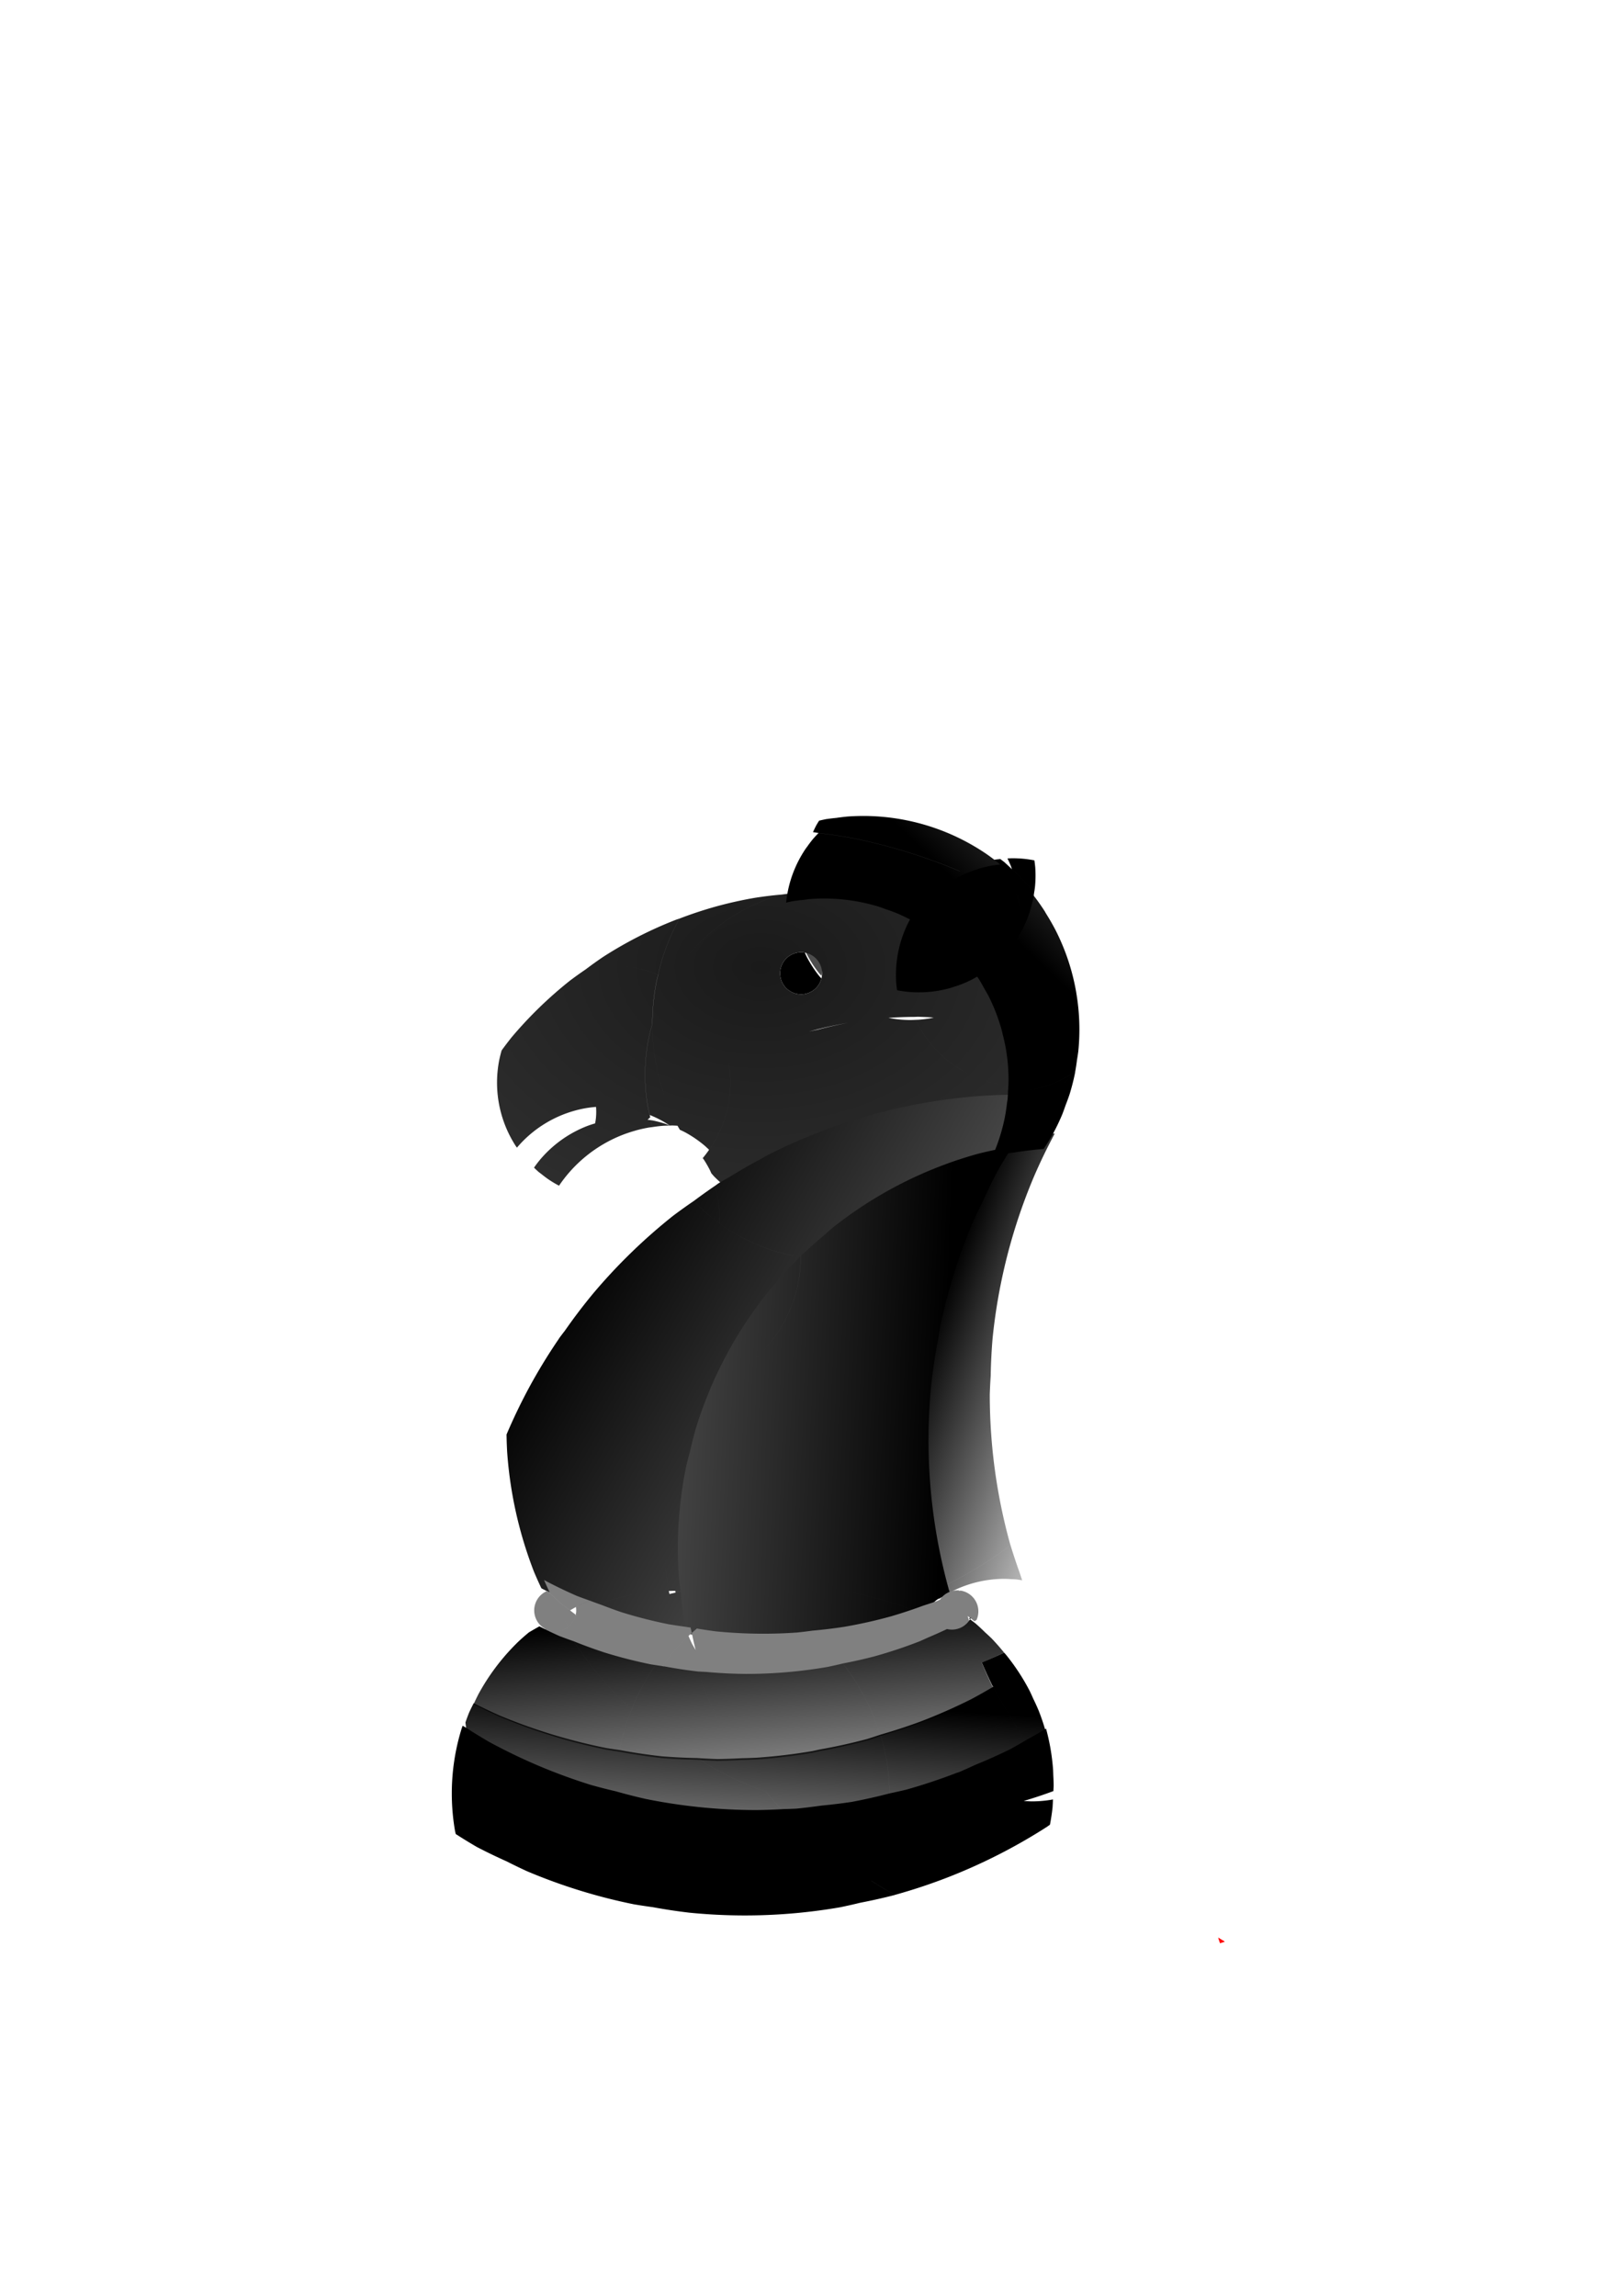 <?xml version="1.0" encoding="UTF-8" standalone="no"?>
<!-- Created with Inkscape (http://www.inkscape.org/) -->

<svg
   xmlns:dc="http://purl.org/dc/elements/1.1/"
   xmlns:cc="http://creativecommons.org/ns#"
   xmlns:rdf="http://www.w3.org/1999/02/22-rdf-syntax-ns#"
   xmlns:svg="http://www.w3.org/2000/svg"
   xmlns="http://www.w3.org/2000/svg"
   xmlns:xlink="http://www.w3.org/1999/xlink"
   xmlns:sodipodi="http://sodipodi.sourceforge.net/DTD/sodipodi-0.dtd"
   xmlns:inkscape="http://www.inkscape.org/namespaces/inkscape"
   width="210mm"
   height="297mm"
   viewBox="0 0 210 297"
   version="1.1"
   id="svg12037"
   inkscape:version="0.92.3 (2405546, 2018-03-11)"
   sodipodi:docname="bN.svg">
  <defs
     id="defs12031">
    <linearGradient
       inkscape:collect="always"
       id="linearGradient5299">
      <stop
         style="stop-color:#000000;stop-opacity:1;"
         offset="0"
         id="stop5295" />
      <stop
         style="stop-color:#000000;stop-opacity:0;"
         offset="1"
         id="stop5297" />
    </linearGradient>
    <linearGradient
       inkscape:collect="always"
       id="linearGradient5291">
      <stop
         style="stop-color:#000000;stop-opacity:1;"
         offset="0"
         id="stop5287" />
      <stop
         style="stop-color:#cccccc;stop-opacity:1"
         offset="1"
         id="stop5289" />
    </linearGradient>
    <linearGradient
       inkscape:collect="always"
       id="linearGradient5261">
      <stop
         style="stop-color:#808080;stop-opacity:1;"
         offset="0"
         id="stop5257" />
      <stop
         style="stop-color:#e6e6e6;stop-opacity:1"
         offset="1"
         id="stop5259" />
    </linearGradient>
    <linearGradient
       id="linearGradient6683"
       inkscape:collect="always">
      <stop
         id="stop6679"
         offset="0"
         style="stop-color:#000000;stop-opacity:1;" />
      <stop
         id="stop6681"
         offset="1"
         style="stop-color:#808080;stop-opacity:1" />
    </linearGradient>
    <linearGradient
       inkscape:collect="always"
       id="linearGradient5219">
      <stop
         style="stop-color:#000000;stop-opacity:1;"
         offset="0"
         id="stop5215" />
      <stop
         style="stop-color:#b3b3b3;stop-opacity:1"
         offset="1"
         id="stop5217" />
    </linearGradient>
    <linearGradient
       id="linearGradient6689"
       inkscape:collect="always">
      <stop
         id="stop6685"
         offset="0"
         style="stop-color:#000000;stop-opacity:1;" />
      <stop
         id="stop6687"
         offset="1"
         style="stop-color:#999999;stop-opacity:1" />
    </linearGradient>
    <linearGradient
       inkscape:collect="always"
       id="linearGradient5199">
      <stop
         style="stop-color:#1a1a1a;stop-opacity:1;"
         offset="0"
         id="stop5195" />
      <stop
         style="stop-color:#808080;stop-opacity:1"
         offset="1"
         id="stop5197" />
    </linearGradient>
    <linearGradient
       gradientTransform="matrix(0.668,0,0,0.668,329.297,68.632)"
       inkscape:collect="always"
       xlink:href="#linearGradient5299"
       id="linearGradient5301-7"
       x1="-341.036"
       y1="226.842"
       x2="-344.11"
       y2="280.964"
       gradientUnits="userSpaceOnUse" />
    <linearGradient
       inkscape:collect="always"
       xlink:href="#linearGradient5291"
       id="linearGradient5293-1"
       x1="-1339.645"
       y1="792.311"
       x2="-1324.31"
       y2="969.987"
       gradientUnits="userSpaceOnUse"
       gradientTransform="matrix(0.177,0,0,0.177,329.297,68.632)" />
    <linearGradient
       inkscape:collect="always"
       xlink:href="#linearGradient5261"
       id="linearGradient5263-9"
       x1="-1325.825"
       y1="764.926"
       x2="-1323.3"
       y2="704.317"
       gradientUnits="userSpaceOnUse"
       gradientTransform="matrix(0.177,0,0,0.177,329.297,68.632)" />
    <linearGradient
       gradientTransform="matrix(0.668,0,0,0.668,329.297,68.632)"
       inkscape:collect="always"
       xlink:href="#linearGradient6683"
       id="linearGradient5211-2"
       x1="-319.154"
       y1="57.148"
       x2="-287.582"
       y2="24.385"
       gradientUnits="userSpaceOnUse" />
    <linearGradient
       gradientTransform="matrix(0.668,0,0,0.668,329.297,68.632)"
       inkscape:collect="always"
       xlink:href="#linearGradient5219"
       id="linearGradient5221-1"
       x1="-383.518"
       y1="143.055"
       x2="-247.492"
       y2="222.699"
       gradientUnits="userSpaceOnUse" />
    <linearGradient
       gradientTransform="matrix(0.668,0,0,0.668,329.297,68.632)"
       inkscape:collect="always"
       xlink:href="#linearGradient6689"
       id="linearGradient5237-8"
       x1="-309.498"
       y1="157.485"
       x2="-427.631"
       y2="153.209"
       gradientUnits="userSpaceOnUse" />
    <linearGradient
       gradientTransform="matrix(0.668,0,0,0.668,329.297,68.632)"
       inkscape:collect="always"
       xlink:href="#linearGradient5299"
       id="linearGradient5239-8"
       x1="-308.959"
       y1="143.552"
       x2="-265.131"
       y2="159.089"
       gradientUnits="userSpaceOnUse" />
    <radialGradient
       inkscape:collect="always"
       xlink:href="#linearGradient5199"
       id="radialGradient5201-8"
       cx="-345.396"
       cy="84.428"
       fx="-345.396"
       fy="84.428"
       r="50.99"
       gradientTransform="matrix(4.947,0.022,-0.016,3.498,1808.459,-162.647)"
       gradientUnits="userSpaceOnUse" />
    <linearGradient
       inkscape:collect="always"
       xlink:href="#linearGradient6683"
       id="linearGradient13004"
       gradientUnits="userSpaceOnUse"
       gradientTransform="matrix(0.668,0,0,0.668,329.297,68.632)"
       x1="-319.154"
       y1="57.148"
       x2="-287.582"
       y2="24.385" />
  </defs>
  <sodipodi:namedview
     id="base"
     pagecolor="#ffffff"
     bordercolor="#666666"
     borderopacity="1.0"
     inkscape:pageopacity="0.0"
     inkscape:pageshadow="2"
     inkscape:zoom="0.49497475"
     inkscape:cx="-13.322807"
     inkscape:cy="754.32726"
     inkscape:document-units="mm"
     inkscape:current-layer="layer1"
     showgrid="false"
     inkscape:window-width="1920"
     inkscape:window-height="1017"
     inkscape:window-x="0"
     inkscape:window-y="0"
     inkscape:window-maximized="1" />
  <g
     inkscape:label="Layer 1"
     inkscape:groupmode="layer"
     id="layer1">
    <path
       style="opacity:1;fill:#4d4d4d;fill-opacity:1;stroke:none;stroke-width:0.265;stroke-linecap:round;stroke-linejoin:miter;stroke-miterlimit:4;stroke-dasharray:0.265, 0.265;stroke-dashoffset:0;stroke-opacity:1;paint-order:markers fill stroke"
       d="m 104.14,122.888 a 15.1,15.1 0 0 0 0.206,0.461 15.1,15.1 0 0 0 0.751,1.309 15.1,15.1 0 0 0 0.878,1.228 15.1,15.1 0 0 0 0.304,0.347 2.717,2.717 0 0 0 0.035,-0.135 2.717,2.717 0 0 0 0.041,-0.268 2.717,2.717 0 0 1 0,-3.6e-4 2.717,2.717 0 0 0 0.013,-0.271 2.717,2.717 0 0 1 0,-3.5e-4 2.717,2.717 0 0 0 -0.007,-0.192 2.717,2.717 0 0 0 -0.033,-0.27 2.717,2.717 0 0 0 -0.059,-0.265 2.717,2.717 0 0 0 0,-3.6e-4 h -3.5e-4 a 2.717,2.717 0 0 0 -0.086,-0.258 2.717,2.717 0 0 0 -0.111,-0.248 2.717,2.717 0 0 0 -0.135,-0.235 2.717,2.717 0 0 0 -0.158,-0.221 2.717,2.717 0 0 0 -0.179,-0.204 2.717,2.717 0 0 0 -0.198,-0.185 2.717,2.717 0 0 0 -0.216,-0.164 2.717,2.717 0 0 0 -0.231,-0.142 2.717,2.717 0 0 1 0,-3.6e-4 2.717,2.717 0 0 0 -0.244,-0.118 2.717,2.717 0 0 0 -0.255,-0.093 2.717,2.717 0 0 0 -0.263,-0.067 2.717,2.717 0 0 0 -0.052,-0.008 z m -2.381,0.721 a 2.717,2.717 0 0 0 -0.185,0.199 h 3.6e-4 a 2.717,2.717 0 0 1 0.185,-0.199 z m -0.35,0.415 a 2.717,2.717 0 0 0 -0.142,0.232 2.717,2.717 0 0 1 0.142,-0.232 z m -0.289,2.518 a 2.717,2.717 0 0 0 0.111,0.248 2.717,2.717 0 0 0 0.135,0.235 2.717,2.717 0 0 0 0.158,0.221 2.717,2.717 0 0 0 0.179,0.204 2.717,2.717 0 0 1 -0.179,-0.204 2.717,2.717 0 0 1 -0.158,-0.221 2.717,2.717 0 0 1 -0.135,-0.235 2.717,2.717 0 0 1 -0.111,-0.248 z"
       id="path3901-8"
       inkscape:connector-curvature="0" />
    <path
       style="opacity:1;fill:#000000;fill-opacity:1;stroke:none;stroke-width:0.265;stroke-linecap:round;stroke-linejoin:miter;stroke-miterlimit:4;stroke-dasharray:0.265, 0.265;stroke-dashoffset:0;stroke-opacity:1;paint-order:markers fill stroke"
       d="m 106.282,126.587 a 15.11,15.1 0 0 1 0,-3.6e-4 15.11,15.1 0 0 1 -0.305,-0.347 15.11,15.1 0 0 1 -0.879,-1.228 15.11,15.1 0 0 1 -0.751,-1.309 15.11,15.1 0 0 1 -0.207,-0.461 2.718,2.717 0 0 0 -0.217,-0.033 2.718,2.717 0 0 0 -0.271,-0.013 2.718,2.717 0 0 0 -0.192,0.007 2.718,2.717 0 0 0 -0.269,0.033 2.718,2.717 0 0 0 -0.265,0.059 2.718,2.717 0 0 0 -0.258,0.086 2.718,2.717 0 0 0 -0.248,0.111 2.718,2.717 0 0 0 -0.236,0.135 2.718,2.717 0 0 0 -0.221,0.158 2.718,2.717 0 0 0 -0.204,0.179 2.718,2.717 0 0 0 -0.185,0.199 2.718,2.717 0 0 0 -0.164,0.216 2.718,2.717 0 0 0 -0.142,0.232 2.718,2.717 0 0 0 -0.118,0.244 2.718,2.717 0 0 0 -0.093,0.255 2.718,2.717 0 0 0 -0.067,0.263 2.718,2.717 0 0 1 0,3.6e-4 2.718,2.717 0 0 0 -0.041,0.268 2.718,2.717 0 0 0 -0.013,0.271 2.718,2.717 0 0 0 0.007,0.192 2.718,2.717 0 0 0 0.033,0.27 2.718,2.717 0 0 1 0,3.5e-4 2.718,2.717 0 0 0 0.059,0.265 2.718,2.717 0 0 0 0.085,0.258 2.718,2.717 0 0 0 0.111,0.248 2.718,2.717 0 0 0 0.135,0.235 2.718,2.717 0 0 0 0.158,0.221 2.718,2.717 0 0 0 0.179,0.204 2.718,2.717 0 0 0 0.199,0.185 2.718,2.717 0 0 0 0.216,0.164 2.718,2.717 0 0 1 0,3.6e-4 2.718,2.717 0 0 0 0.089,0.055 2.718,2.717 0 0 0 0.142,0.087 2.718,2.717 0 0 0 0.245,0.118 2.718,2.717 0 0 0 0.255,0.093 2.718,2.717 0 0 0 0.263,0.067 2.718,2.717 0 0 0 0.268,0.041 2.718,2.717 0 0 0 0.271,0.013 2.718,2.717 0 0 0 0.192,-0.007 2.718,2.717 0 0 0 0.269,-0.033 2.718,2.717 0 0 0 0.265,-0.059 2.718,2.717 0 0 0 0.258,-0.086 2.718,2.717 0 0 0 0.248,-0.111 2.718,2.717 0 0 0 0.235,-0.135 2.718,2.717 0 0 0 0.221,-0.158 2.718,2.717 0 0 0 0.204,-0.179 2.718,2.717 0 0 0 0.185,-0.199 2.718,2.717 0 0 0 0.164,-0.216 2.718,2.717 0 0 0 0.142,-0.231 2.718,2.717 0 0 1 0,-3.5e-4 2.718,2.717 0 0 0 0.118,-0.244 2.718,2.717 0 0 0 0.093,-0.255 2.718,2.717 0 0 0 0.033,-0.128 z"
       id="path3887-3"
       inkscape:connector-curvature="0" />
    <path
       inkscape:connector-curvature="0"
       style="opacity:1;fill:url(#radialGradient5201-8);fill-opacity:1;stroke:none;stroke-width:0.265;stroke-linecap:round;stroke-linejoin:miter;stroke-miterlimit:4;stroke-dasharray:0.265, 0.265;stroke-dashoffset:0;stroke-opacity:1;paint-order:markers fill stroke"
       d="m 106.683,115.375 a 52.956,52.956 0 0 0 -1.55,0.055 52.956,52.956 0 0 0 -2.196,0.078 52.956,52.956 0 0 0 -0.166,0.02 15.1,15.1 0 0 0 0,3.5e-4 52.956,52.956 0 0 0 -1.603,0.195 h -0.005 a 24.218,24.218 0 0 0 -2.247,0.747 24.218,24.218 0 0 0 -2.209,0.989 24.218,24.218 0 0 0 -2.1,1.204 24.218,24.218 0 0 0 -1.969,1.408 24.218,24.218 0 0 0 -1.819,1.598 24.218,24.218 0 0 0 -1.65,1.771 24.218,24.218 0 0 0 -1.465,1.927 24.218,24.218 0 0 0 -0.926,1.51 24.218,24.218 0 0 0 -0.339,0.554 24.218,24.218 0 0 0 0,3.5e-4 24.218,24.218 0 0 0 -1.053,2.18 24.218,24.218 0 0 0 -0.83,2.274 24.218,24.218 0 0 0 -0.144,0.562 28.332,28.332 0 0 0 0,0.003 24.218,24.218 0 0 1 0.002,-0.003 28.332,28.332 0 0 0 -0.002,0.03 28.332,28.332 0 0 0 0.071,2.004 28.332,28.332 0 0 0 0.341,2.811 28.332,28.332 0 0 1 0,3.6e-4 28.332,28.332 0 0 0 0.62,2.763 28.332,28.332 0 0 0 0.877,2.64 52.956,52.956 0 0 0 -0.002,6.6e-4 28.332,28.332 0 0 0 0,3.6e-4 28.332,28.332 0 0 0 0.016,0.046 28.332,28.332 0 0 0 1.157,2.585 28.332,28.332 0 0 0 0.175,0.306 28.332,28.332 0 0 0 0.299,0.52 15.1,15.1 0 0 1 0.705,0.341 15.1,15.1 0 0 1 1.287,0.789 15.1,15.1 0 0 1 1.201,0.913 15.1,15.1 0 0 1 0.588,0.547 15.1,15.1 0 0 0 0.127,-0.166 15.1,15.1 0 0 0 0.789,-1.287 15.1,15.1 0 0 0 0.303,-0.626 v 0 a 15.1,15.1 0 0 1 0,-3.5e-4 15.1,15.1 0 0 0 0.171,-0.354 15.1,15.1 0 0 0 0.183,-0.379 15.1,15.1 0 0 1 0,-3.5e-4 15.1,15.1 0 0 0 0.517,-1.417 15.1,15.1 0 0 0 0.374,-1.462 15.1,15.1 0 0 1 0,-3.6e-4 15.1,15.1 0 0 0 0.225,-1.492 15.1,15.1 0 0 1 0,-3.5e-4 15.1,15.1 0 0 0 0.076,-1.507 15.1,15.1 0 0 0 -0.038,-1.068 15.1,15.1 0 0 0 -0.172,-1.413 52.956,52.956 0 0 1 0.002,-0.001 52.956,52.956 0 0 0 0,-3.5e-4 h -0.002 a 15.1,15.1 0 0 0 0,-3.6e-4 52.956,52.956 0 0 1 0.477,-0.273 52.956,52.956 0 0 1 0,-3.5e-4 52.956,52.956 0 0 1 4.831,-2.162 52.956,52.956 0 0 1 0,-3.6e-4 52.956,52.956 0 0 1 5.023,-1.669 52.956,52.956 0 0 1 0,-3.6e-4 52.956,52.956 0 0 1 5.165,-1.159 52.956,52.956 0 0 1 5.167,-0.628 52.956,52.956 0 0 1 0.086,-0.01 52.956,52.956 0 0 1 3.251,-0.115 h 0.003 a 52.956,52.956 0 0 1 0.495,-0.018 52.956,52.956 0 0 1 2.008,0.1 15.1,15.1 0 0 1 -0.439,0.099 15.1,15.1 0 0 1 -1.498,0.182 15.1,15.1 0 0 1 -0.396,0.014 15.1,15.1 0 0 0 0.153,0.343 15.1,15.1 0 0 1 0,3.5e-4 15.1,15.1 0 0 0 0.751,1.309 15.1,15.1 0 0 1 0,3.6e-4 15.1,15.1 0 0 0 0.878,1.228 15.1,15.1 0 0 0 0.996,1.134 15.1,15.1 0 0 1 0,3.6e-4 15.1,15.1 0 0 0 1.104,1.029 15.1,15.1 0 0 0 1.202,0.913 15.1,15.1 0 0 0 1.287,0.789 15.1,15.1 0 0 0 1.359,0.657 15.1,15.1 0 0 0 1.418,0.518 15.1,15.1 0 0 0 1.463,0.373 15.1,15.1 0 0 1 -0.002,0 15.1,15.1 0 0 1 -1.462,-0.373 15.1,15.1 0 0 1 0,-3.5e-4 15.1,15.1 0 0 1 -1.418,-0.518 15.1,15.1 0 0 1 -1.359,-0.657 15.1,15.1 0 0 1 -1.287,-0.788 15.1,15.1 0 0 1 0,-3.5e-4 15.1,15.1 0 0 1 -1.202,-0.913 15.1,15.1 0 0 1 0,-3.5e-4 15.1,15.1 0 0 1 -1.104,-1.029 15.1,15.1 0 0 1 0,-3.5e-4 15.1,15.1 0 0 1 -0.996,-1.134 15.1,15.1 0 0 1 -0.878,-1.228 15.1,15.1 0 0 1 0,-3.5e-4 15.1,15.1 0 0 1 -0.751,-1.309 15.1,15.1 0 0 1 0,-3.4e-4 15.1,15.1 0 0 1 -0.153,-0.343 15.1,15.1 0 0 1 -0.672,0.024 15.1,15.1 0 0 1 -1.508,-0.076 15.1,15.1 0 0 1 -1.327,-0.201 52.956,52.956 0 0 0 -5.168,0.628 52.956,52.956 0 0 0 -4.006,0.899 52.956,52.956 0 0 0 -1.159,0.26 52.956,52.956 0 0 1 0,3.5e-4 52.956,52.956 0 0 0 -5.023,1.669 52.956,52.956 0 0 1 0,3.5e-4 52.956,52.956 0 0 0 -4.831,2.162 52.956,52.956 0 0 1 0,3.6e-4 52.956,52.956 0 0 0 -0.477,0.274 15.1,15.1 0 0 1 0.172,1.414 15.1,15.1 0 0 1 0.038,1.068 15.1,15.1 0 0 1 -0.076,1.508 15.1,15.1 0 0 1 0,3.5e-4 15.1,15.1 0 0 1 -0.225,1.492 15.1,15.1 0 0 1 -0.374,1.462 15.1,15.1 0 0 0 0,3.5e-4 15.1,15.1 0 0 1 -0.517,1.417 15.1,15.1 0 0 1 0,3.6e-4 15.1,15.1 0 0 1 -0.183,0.379 15.1,15.1 0 0 1 -0.171,0.354 17.682,17.682 0 0 1 0.906,0.331 17.682,17.682 0 0 1 1.591,0.769 17.682,17.682 0 0 1 1.507,0.924 17.682,17.682 0 0 1 0,3.5e-4 17.682,17.682 0 0 1 1.407,1.069 17.682,17.682 0 0 1 0.511,0.476 72.341,72.341 0 0 1 0.731,-0.419 72.341,72.341 0 0 1 6.6,-2.954 72.341,72.341 0 0 1 6.862,-2.28 72.341,72.341 0 0 1 7.055,-1.584 72.341,72.341 0 0 1 7.178,-0.871 72.341,72.341 0 0 1 4.392,-0.156 24.218,24.218 0 0 0 0.077,-0.511 24.218,24.218 0 0 0 0.048,-0.949 24.218,24.218 0 0 0 0.073,-1.469 24.218,24.218 0 0 0 -0.061,-1.713 24.218,24.218 0 0 0 -0.292,-2.403 24.218,24.218 0 0 0 -0.42,-1.872 24.218,24.218 0 0 0 -0.11,-0.491 24.218,24.218 0 0 0 -0.763,-2.297 24.218,24.218 0 0 0 -0.989,-2.209 24.218,24.218 0 0 0 -0.494,-0.862 15.1,15.1 0 0 1 -0.457,0.491 15.1,15.1 0 0 1 -1.134,0.996 15.1,15.1 0 0 1 -1.228,0.878 15.1,15.1 0 0 1 -1.309,0.751 15.1,15.1 0 0 1 -1.378,0.617 15.1,15.1 0 0 0 1.378,-0.617 15.1,15.1 0 0 0 1.309,-0.751 15.1,15.1 0 0 0 1.228,-0.878 15.1,15.1 0 0 0 1.134,-0.996 15.1,15.1 0 0 0 0.457,-0.491 24.218,24.218 0 0 0 -0.71,-1.238 24.218,24.218 0 0 0 -0.336,-0.47 15.1,15.1 0 0 1 -0.939,0.539 15.1,15.1 0 0 1 -1.378,0.617 15.1,15.1 0 0 0 0,3.5e-4 15.1,15.1 0 0 1 -1.075,0.357 15.1,15.1 0 0 1 -0.357,0.119 15.1,15.1 0 0 1 -1.473,0.33 15.1,15.1 0 0 1 -1.498,0.182 15.1,15.1 0 0 1 -1.068,0.038 15.1,15.1 0 0 1 -1.507,-0.076 15.1,15.1 0 0 1 -1.304,-0.197 15.1,15.1 0 0 1 -0.11,-0.904 15.1,15.1 0 0 1 -0.038,-1.068 15.1,15.1 0 0 1 0.075,-1.508 15.1,15.1 0 0 1 0.226,-1.492 15.1,15.1 0 0 1 0.373,-1.462 15.1,15.1 0 0 1 0,-3.5e-4 15.1,15.1 0 0 1 0.518,-1.418 15.1,15.1 0 0 1 0.656,-1.359 15.1,15.1 0 0 1 0.294,-0.479 24.218,24.218 0 0 0 -2.006,-0.969 24.218,24.218 0 0 0 -1.481,-0.54 52.956,52.956 0 0 0 -3.673,-0.555 52.956,52.956 0 0 0 -5.287,-0.264 z m -7.791,34.859 a 72.341,72.341 0 0 0 -0.002,6.7e-4 h 0.002 a 17.682,17.682 0 0 0 0,-6.7e-4 z m -0.002,6.7e-4 a 17.682,17.682 0 0 0 -0.512,-0.477 17.682,17.682 0 0 1 0,-3.5e-4 17.682,17.682 0 0 0 -1.407,-1.069 17.682,17.682 0 0 1 0,-3.5e-4 17.682,17.682 0 0 0 -1.507,-0.923 17.682,17.682 0 0 0 -1.591,-0.769 17.682,17.682 0 0 0 -0.906,-0.331 15.1,15.1 0 0 1 -0.303,0.626 15.1,15.1 0 0 1 -0.789,1.287 15.1,15.1 0 0 1 -0.127,0.167 15.1,15.1 0 0 1 0,3.6e-4 15.1,15.1 0 0 1 -0.787,1.035 15.1,15.1 0 0 1 -0.035,0.038 15.1,15.1 0 0 1 0,3.5e-4 15.1,15.1 0 0 1 0.183,0.255 15.1,15.1 0 0 1 0.751,1.309 15.1,15.1 0 0 1 0.181,0.404 28.332,28.332 0 0 0 0.377,0.429 28.332,28.332 0 0 0 1.15,1.072 72.341,72.341 0 0 1 1.162,-0.667 72.341,72.341 0 0 1 4.159,-2.386 z m -5.321,3.053 a 72.341,72.341 0 0 1 0,3.5e-4 v 0 a 28.332,28.332 0 0 0 0,-3.5e-4 z m 7.593,-37.565 a 52.956,52.956 0 0 0 -3.482,0.423 52.956,52.956 0 0 0 -5.165,1.159 52.956,52.956 0 0 0 -4.6,1.529 28.332,28.332 0 0 0 0,3.5e-4 h 0.002 a 28.332,28.332 0 0 0 -0.037,0.06 28.332,28.332 0 0 0 -1.232,2.55 28.332,28.332 0 0 0 -0.971,2.66 28.332,28.332 0 0 0 -0.509,1.993 15.1,15.1 0 0 1 0.002,3.5e-4 28.332,28.332 0 0 0 -0.192,0.75 28.332,28.332 0 0 0 -0.423,2.8 28.332,28.332 0 0 0 -0.141,2.798 24.218,24.218 0 0 1 0.144,-0.562 24.218,24.218 0 0 1 0.83,-2.274 24.218,24.218 0 0 1 1.053,-2.18 24.218,24.218 0 0 0 0,-3.5e-4 24.218,24.218 0 0 1 0.339,-0.554 15.1,15.1 0 0 0 0,-3.5e-4 24.218,24.218 0 0 1 0.926,-1.51 24.218,24.218 0 0 1 1.465,-1.927 24.218,24.218 0 0 1 1.65,-1.771 24.218,24.218 0 0 1 1.819,-1.598 24.218,24.218 0 0 1 1.969,-1.408 24.218,24.218 0 0 1 2.1,-1.204 24.218,24.218 0 0 1 2.209,-0.989 24.218,24.218 0 0 1 2.247,-0.747 z m -16.75,16.724 a 28.332,28.332 0 0 1 0.14,-2.798 28.332,28.332 0 0 1 0.423,-2.8 28.332,28.332 0 0 0 -0.423,2.8 28.332,28.332 0 0 0 -0.14,2.798 z m 3.503,-13.613 a 52.956,52.956 0 0 0 -0.423,0.141 52.956,52.956 0 0 0 -4.832,2.162 52.956,52.956 0 0 0 0,3.5e-4 52.956,52.956 0 0 0 -4.592,2.634 52.956,52.956 0 0 0 -2.294,1.641 15.1,15.1 0 0 0 -0.003,6.7e-4 52.956,52.956 0 0 0 -2.01,1.437 52.956,52.956 0 0 0 -3.977,3.494 52.956,52.956 0 0 0 -3.608,3.873 52.956,52.956 0 0 0 -1.267,1.666 15.1,15.1 0 0 0 -0.274,1.074 h 0.002 a 8.15,8.15 0 0 1 0.662,-0.38 8.15,8.15 0 0 1 0.744,-0.333 8.15,8.15 0 0 0 -0.744,0.333 8.15,8.15 0 0 0 -0.662,0.38 15.1,15.1 0 0 0 -0.025,0.096 15.1,15.1 0 0 0 -0.225,1.493 15.1,15.1 0 0 0 -0.076,1.507 15.1,15.1 0 0 0 0.038,1.068 15.1,15.1 0 0 0 0.182,1.498 15.1,15.1 0 0 0 0.33,1.473 15.1,15.1 0 0 0 0.476,1.433 15.1,15.1 0 0 0 0.617,1.378 15.1,15.1 0 0 0 0.751,1.309 15.1,15.1 0 0 0 0.182,0.255 15.1,15.1 0 0 1 0.993,-1.066 15.1,15.1 0 0 1 1.134,-0.996 15.1,15.1 0 0 1 1.228,-0.878 15.1,15.1 0 0 1 1.309,-0.751 15.1,15.1 0 0 1 1.377,-0.617 15.1,15.1 0 0 1 1.432,-0.476 15.1,15.1 0 0 1 1.472,-0.33 15.1,15.1 0 0 1 1.281,-0.156 15.1,15.1 0 0 1 0.002,0 15.1,15.1 0 0 1 0.215,-0.026 15.1,15.1 0 0 1 0.003,0 15.1,15.1 0 0 0 -0.216,0.026 8.15,8.15 0 0 1 0.008,0.067 8.15,8.15 0 0 1 0.021,0.576 8.15,8.15 0 0 1 -0.041,0.814 8.15,8.15 0 0 1 -0.102,0.673 v 0 a 15.1,15.1 0 0 0 -1.044,0.347 15.1,15.1 0 0 0 -1.377,0.617 15.1,15.1 0 0 0 -1.309,0.751 15.1,15.1 0 0 0 -1.228,0.878 15.1,15.1 0 0 0 -1.134,0.996 15.1,15.1 0 0 0 -1.029,1.104 15.1,15.1 0 0 0 -0.786,1.035 15.1,15.1 0 0 0 0.588,0.548 15.1,15.1 0 0 0 0.402,0.306 15.1,15.1 0 0 0 0.8,0.608 15.1,15.1 0 0 0 1.287,0.789 15.1,15.1 0 0 0 0.168,0.081 17.682,17.682 0 0 1 0.053,-0.087 17.682,17.682 0 0 1 1.07,-1.407 17.682,17.682 0 0 1 0,-3.5e-4 17.682,17.682 0 0 1 1.205,-1.293 17.682,17.682 0 0 1 1.328,-1.166 17.682,17.682 0 0 1 1.438,-1.028 17.682,17.682 0 0 1 1.533,-0.88 17.682,17.682 0 0 1 1.613,-0.722 17.682,17.682 0 0 1 1.587,-0.527 52.956,52.956 0 0 1 0,-6.6e-4 17.682,17.682 0 0 1 0.089,-0.029 17.682,17.682 0 0 1 1.725,-0.387 17.682,17.682 0 0 1 0.467,-0.057 24.218,24.218 0 0 1 -0.093,-0.28 24.218,24.218 0 0 1 -0.136,-0.605 15.1,15.1 0 0 0 -0.432,-0.065 52.956,52.956 0 0 1 0,-3.5e-4 h -0.002 a 52.956,52.956 0 0 1 0.349,-0.307 24.218,24.218 0 0 1 -0.067,-0.298 15.1,15.1 0 0 1 0.212,0.078 15.1,15.1 0 0 1 0.068,0.033 52.956,52.956 0 0 0 0,-3.6e-4 v 0 a 15.1,15.1 0 0 0 -0.067,-0.033 15.1,15.1 0 0 0 -0.213,-0.078 24.218,24.218 0 0 1 -0.244,-1.087 24.218,24.218 0 0 1 -0.292,-2.403 24.218,24.218 0 0 1 -0.061,-1.713 24.218,24.218 0 0 1 0.121,-2.418 24.218,24.218 0 0 1 0.361,-2.394 24.218,24.218 0 0 1 0.454,-1.78 28.332,28.332 0 0 1 0,-0.003 24.218,24.218 0 0 0 -0.455,1.784 24.218,24.218 0 0 0 -0.361,2.394 24.218,24.218 0 0 1 0,3.5e-4 24.218,24.218 0 0 0 -0.121,2.417 24.218,24.218 0 0 0 0.061,1.713 24.218,24.218 0 0 1 0,3.5e-4 24.218,24.218 0 0 0 0.292,2.403 24.218,24.218 0 0 0 0.244,1.087 15.1,15.1 0 0 0 -0.003,-0.001 24.218,24.218 0 0 1 -0.244,-1.086 24.218,24.218 0 0 1 -0.292,-2.403 24.218,24.218 0 0 1 0,-3.6e-4 24.218,24.218 0 0 1 -0.061,-1.713 24.218,24.218 0 0 1 0.121,-2.417 24.218,24.218 0 0 1 0,-3.6e-4 24.218,24.218 0 0 1 0.361,-2.394 24.218,24.218 0 0 1 0.455,-1.784 28.332,28.332 0 0 1 0.14,-2.798 28.332,28.332 0 0 1 0.423,-2.8 28.332,28.332 0 0 1 0.192,-0.751 15.1,15.1 0 0 0 -1.292,-0.472 15.1,15.1 0 0 0 -1.462,-0.374 15.1,15.1 0 0 0 -1.492,-0.225 15.1,15.1 0 0 1 0.003,0 15.1,15.1 0 0 1 1.492,0.225 15.1,15.1 0 0 1 1.462,0.374 15.1,15.1 0 0 1 1.292,0.472 28.332,28.332 0 0 1 0.509,-1.993 28.332,28.332 0 0 1 0.971,-2.66 28.332,28.332 0 0 1 1.232,-2.55 28.332,28.332 0 0 1 0.037,-0.06 z m -21.026,29.632 a 15.1,15.1 0 0 1 0,3.5e-4 v 0 a 15.1,15.1 0 0 0 0,-3.5e-4 z M 103.656,123.195 a 2.717,2.717 0 0 1 0.271,0.013 2.717,2.717 0 0 1 0.213,0.033 15.1,15.1 0 0 0 0,3.6e-4 2.717,2.717 0 0 1 0.052,0.008 2.717,2.717 0 0 1 0.263,0.067 2.717,2.717 0 0 1 0.255,0.093 2.717,2.717 0 0 1 0.244,0.118 2.717,2.717 0 0 1 0,3.6e-4 2.717,2.717 0 0 1 0.231,0.142 2.717,2.717 0 0 1 0.216,0.164 2.717,2.717 0 0 1 0.198,0.185 2.717,2.717 0 0 1 0.179,0.204 2.717,2.717 0 0 1 0.158,0.221 2.717,2.717 0 0 1 0.135,0.235 2.717,2.717 0 0 1 0.111,0.248 2.717,2.717 0 0 1 0.086,0.258 2.717,2.717 0 0 0 0,3.6e-4 2.717,2.717 0 0 1 0.059,0.265 2.717,2.717 0 0 1 0.033,0.27 2.717,2.717 0 0 1 0.007,0.192 2.717,2.717 0 0 1 0,3.5e-4 2.717,2.717 0 0 1 -0.013,0.271 2.717,2.717 0 0 1 0,3.6e-4 2.717,2.717 0 0 1 -0.041,0.268 2.717,2.717 0 0 1 -0.035,0.135 15.1,15.1 0 0 1 0,3.5e-4 15.1,15.1 0 0 0 0,6.7e-4 2.717,2.717 0 0 1 -0.033,0.127 2.717,2.717 0 0 1 -0.093,0.255 2.717,2.717 0 0 1 -0.118,0.244 2.717,2.717 0 0 1 0,3.5e-4 2.717,2.717 0 0 1 -0.142,0.231 2.717,2.717 0 0 1 -0.164,0.216 2.717,2.717 0 0 1 -0.185,0.199 2.717,2.717 0 0 1 -0.204,0.179 2.717,2.717 0 0 1 -0.221,0.158 2.717,2.717 0 0 1 -0.235,0.135 2.717,2.717 0 0 1 -0.248,0.111 2.717,2.717 0 0 1 -0.258,0.086 2.717,2.717 0 0 1 -0.265,0.059 2.717,2.717 0 0 1 -0.269,0.033 2.717,2.717 0 0 1 -0.192,0.007 2.717,2.717 0 0 1 -0.271,-0.013 2.717,2.717 0 0 1 -0.268,-0.041 2.717,2.717 0 0 1 -0.263,-0.067 2.717,2.717 0 0 1 -0.255,-0.093 2.717,2.717 0 0 1 -0.244,-0.118 2.717,2.717 0 0 1 -0.142,-0.087 2.717,2.717 0 0 1 -0.089,-0.055 2.717,2.717 0 0 1 0,-3.5e-4 2.717,2.717 0 0 1 -0.216,-0.164 2.717,2.717 0 0 1 -0.199,-0.185 2.717,2.717 0 0 1 -0.18,-0.204 2.717,2.717 0 0 1 -0.158,-0.221 2.717,2.717 0 0 1 -0.135,-0.235 2.717,2.717 0 0 1 -0.111,-0.248 2.717,2.717 0 0 1 -0.085,-0.258 2.717,2.717 0 0 1 -0.059,-0.265 2.717,2.717 0 0 1 -0.033,-0.27 2.717,2.717 0 0 1 -0.007,-0.192 2.717,2.717 0 0 1 0.013,-0.271 2.717,2.717 0 0 1 0.041,-0.268 2.717,2.717 0 0 1 0,-3.5e-4 2.717,2.717 0 0 1 0.067,-0.263 2.717,2.717 0 0 1 0.093,-0.255 2.717,2.717 0 0 1 0.118,-0.244 2.717,2.717 0 0 1 0.142,-0.232 2.717,2.717 0 0 1 0.164,-0.216 2.717,2.717 0 0 1 0.185,-0.199 2.717,2.717 0 0 1 0.204,-0.179 2.717,2.717 0 0 1 0.221,-0.158 2.717,2.717 0 0 1 0.235,-0.135 2.717,2.717 0 0 1 0.248,-0.111 2.717,2.717 0 0 1 0.258,-0.086 2.717,2.717 0 0 1 0.265,-0.059 2.717,2.717 0 0 1 0.269,-0.033 2.717,2.717 0 0 1 0.192,-0.007 z m 9.683,8.084 a 15.1,15.1 0 0 0 0.811,0.207 15.1,15.1 0 0 1 -0.811,-0.207 15.1,15.1 0 0 1 0,-3.5e-4 z m -28.928,1.171 a 24.218,24.218 0 0 0 -0.454,1.78 24.218,24.218 0 0 0 -0.361,2.394 24.218,24.218 0 0 0 -0.121,2.418 24.218,24.218 0 0 0 0.061,1.713 24.218,24.218 0 0 0 0.292,2.403 24.218,24.218 0 0 0 0.244,1.087 15.1,15.1 0 0 1 0.213,0.078 15.1,15.1 0 0 1 0.067,0.032 52.956,52.956 0 0 1 1.532,-1.346 52.956,52.956 0 0 0 -1.532,1.347 15.1,15.1 0 0 1 1.291,0.624 15.1,15.1 0 0 1 1.002,0.614 15.1,15.1 0 0 1 0.045,0.017 17.682,17.682 0 0 1 0.298,-0.011 17.682,17.682 0 0 1 0.681,0.034 28.332,28.332 0 0 1 -0.175,-0.306 28.332,28.332 0 0 1 -1.157,-2.585 28.332,28.332 0 0 1 -0.016,-0.046 28.332,28.332 0 0 1 0,-3.5e-4 28.332,28.332 0 0 1 -0.878,-2.641 28.332,28.332 0 0 1 -0.62,-2.763 28.332,28.332 0 0 1 -0.341,-2.811 28.332,28.332 0 0 1 -0.071,-2.004 28.332,28.332 0 0 1 0.002,-0.027 z m -0.06,11.906 a 52.956,52.956 0 0 1 0,-3.6e-4 15.1,15.1 0 0 1 0,3.6e-4 z m -0.13,0.559 a 24.218,24.218 0 0 0 0.136,0.605 24.218,24.218 0 0 0 0.093,0.28 17.682,17.682 0 0 1 1.287,-0.156 17.682,17.682 0 0 1 0.935,-0.033 15.1,15.1 0 0 0 -0.028,-0.017 v 0 a 15.1,15.1 0 0 0 -0.749,-0.273 15.1,15.1 0 0 0 -1.462,-0.373 15.1,15.1 0 0 0 0,-3.5e-4 15.1,15.1 0 0 0 -0.212,-0.032 z m -9.258,4.462 a 8.15,8.15 0 0 1 -0.287,0.309 8.15,8.15 0 0 0 0.288,-0.309 z m -3.012,2.058 a 8.15,8.15 0 0 0 0,3.5e-4 8.15,8.15 0 0 1 -0.58,0.193 8.15,8.15 0 0 0 0.58,-0.193 z"
       id="path3925-8" />
    <path
       inkscape:connector-curvature="0"
       style="opacity:1;fill:url(#linearGradient5239-8);fill-opacity:1;stroke:none;stroke-width:0.265;stroke-linecap:round;stroke-linejoin:miter;stroke-miterlimit:4;stroke-dasharray:0.265, 0.265;stroke-dashoffset:0;stroke-opacity:1;paint-order:markers fill stroke"
       d="m 136.477,146.644 a 52.956,52.956 0 0 0 -3.442,0.122 52.956,52.956 0 0 0 -0.815,0.099 v 0 a 52.956,52.956 0 0 0 -4.001,0.486 72.341,72.341 0 0 0 -2.405,3.922 72.341,72.341 0 0 0 -1.881,3.894 72.341,72.341 0 0 0 -1.264,2.617 72.341,72.341 0 0 0 -2.48,6.793 72.341,72.341 0 0 0 0,3.5e-4 72.341,72.341 0 0 0 -1.789,7.006 72.341,72.341 0 0 0 -0.192,1.27 72.341,72.341 0 0 0 -0.889,5.879 72.341,72.341 0 0 0 -0.361,7.222 72.341,72.341 0 0 0 0.181,5.117 72.341,72.341 0 0 0 0.871,7.178 72.341,72.341 0 0 0 1.583,7.055 72.341,72.341 0 0 0 0.265,0.797 2.717,2.717 0 0 1 0.046,0.003 2.717,2.717 0 0 1 0.106,0.016 61.898,61.898 0 0 0 2.581,-1.155 61.898,61.898 0 0 0 5.367,-3.079 61.898,61.898 0 0 0 2.791,-1.996 v 0 a 72.341,72.341 0 0 1 -0.047,-0.141 72.341,72.341 0 0 1 -1.584,-7.055 72.341,72.341 0 0 1 0,-3.6e-4 72.341,72.341 0 0 1 -0.871,-7.178 72.341,72.341 0 0 1 -0.181,-5.117 72.341,72.341 0 0 1 0.121,-2.418 72.341,72.341 0 0 1 0.24,-4.804 72.341,72.341 0 0 1 1.081,-7.15 72.341,72.341 0 0 1 0,-3.5e-4 72.341,72.341 0 0 1 1.789,-7.006 72.341,72.341 0 0 1 2.48,-6.793 72.341,72.341 0 0 1 2.698,-5.585 z m -7.238,4.023 a 28.332,28.332 0 0 1 -0.999,1.073 28.332,28.332 0 0 0 0.999,-1.073 z m 1.512,49.226 a 61.898,61.898 0 0 1 -2.791,1.996 61.898,61.898 0 0 1 -5.367,3.079 61.898,61.898 0 0 1 -2.581,1.155 2.717,2.717 0 0 1 0.162,0.025 2.717,2.717 0 0 1 0.263,0.067 2.717,2.717 0 0 1 0.255,0.093 2.717,2.717 0 0 1 0.244,0.118 2.717,2.717 0 0 1 0.232,0.142 2.717,2.717 0 0 1 0.216,0.164 2.717,2.717 0 0 1 0.138,0.129 15.1,15.1 0 0 1 0.307,-0.22 15.1,15.1 0 0 1 1.309,-0.751 15.1,15.1 0 0 1 0,-3.5e-4 15.1,15.1 0 0 1 1.378,-0.617 15.1,15.1 0 0 1 1.432,-0.476 15.1,15.1 0 0 1 1.473,-0.33 15.1,15.1 0 0 1 1.499,-0.182 15.1,15.1 0 0 1 1.068,-0.038 15.1,15.1 0 0 1 0.866,0.043 15.1,15.1 0 0 1 0.641,0.032 15.1,15.1 0 0 1 0.766,0.116 72.341,72.341 0 0 1 -0.33,-0.993 72.341,72.341 0 0 1 -1.181,-3.552 z"
       id="path3785-3" />
    <path
       inkscape:connector-curvature="0"
       style="opacity:1;fill:url(#linearGradient5237-8);fill-opacity:1;stroke:none;stroke-width:0.265;stroke-linecap:round;stroke-linejoin:miter;stroke-miterlimit:4;stroke-dasharray:0.265, 0.265;stroke-dashoffset:0;stroke-opacity:1;paint-order:markers fill stroke"
       d="m 131.4,147.704 a 52.956,52.956 0 0 0 -0.44,0.053 52.956,52.956 0 0 0 -2.264,0.508 52.956,52.956 0 0 0 -2.901,0.651 52.956,52.956 0 0 0 -5.024,1.669 52.956,52.956 0 0 0 -4.832,2.162 52.956,52.956 0 0 0 -4.592,2.634 52.956,52.956 0 0 0 -4.306,3.079 52.956,52.956 0 0 0 -1.171,1.029 52.956,52.956 0 0 0 -2.3,2.021 17.682,17.682 0 0 1 0.029,0.828 17.682,17.682 0 0 1 0.008,0.235 17.682,17.682 0 0 1 -0.088,1.765 17.682,17.682 0 0 0 0,3.5e-4 17.682,17.682 0 0 1 -0.264,1.747 17.682,17.682 0 0 1 -0.437,1.712 17.682,17.682 0 0 0 0,3.6e-4 17.682,17.682 0 0 1 -0.606,1.66 17.682,17.682 0 0 1 -0.769,1.591 17.682,17.682 0 0 1 -0.924,1.507 17.682,17.682 0 0 1 -1.069,1.407 17.682,17.682 0 0 1 -1.205,1.293 17.682,17.682 0 0 0 0,3.5e-4 17.682,17.682 0 0 1 -0.707,0.621 17.682,17.682 0 0 1 -0.621,0.545 17.682,17.682 0 0 1 -1.437,1.028 17.682,17.682 0 0 0 0,3.5e-4 17.682,17.682 0 0 1 -0.653,0.375 17.682,17.682 0 0 1 -0.879,0.504 17.682,17.682 0 0 1 -1.613,0.722 17.682,17.682 0 0 1 -1.196,0.397 52.956,52.956 0 0 0 -1.767,4.842 52.956,52.956 0 0 0 -0.796,3.117 28.332,28.332 0 0 0 -0.002,0.003 28.332,28.332 0 0 1 0,3.5e-4 52.956,52.956 0 0 0 -0.513,2.009 52.956,52.956 0 0 0 0,3.6e-4 52.956,52.956 0 0 0 -0.791,5.233 52.956,52.956 0 0 0 0,3.5e-4 52.956,52.956 0 0 0 -0.265,5.287 52.956,52.956 0 0 0 0,3.5e-4 52.956,52.956 0 0 0 0.133,3.746 52.956,52.956 0 0 0 0,3.5e-4 52.956,52.956 0 0 0 0.219,1.803 28.332,28.332 0 0 1 0.42,0.021 61.898,61.898 0 0 0 -0.413,0.05 52.956,52.956 0 0 0 0.41,3.381 52.956,52.956 0 0 0 0.52,2.313 61.898,61.898 0 0 0 0.818,0.124 61.898,61.898 0 0 0 2.405,0.364 61.898,61.898 0 0 0 6.179,0.309 61.898,61.898 0 0 0 4.379,-0.155 61.898,61.898 0 0 0 2.01,-0.244 61.898,61.898 0 0 0 4.13,-0.501 61.898,61.898 0 0 0 6.037,-1.355 61.898,61.898 0 0 0 4.167,-1.384 61.898,61.898 0 0 0 -2.588,-0.945 61.898,61.898 0 0 0 -5.995,-1.531 61.898,61.898 0 0 1 0.002,0 61.898,61.898 0 0 1 5.995,1.531 61.898,61.898 0 0 1 2.588,0.945 61.898,61.898 0 0 0 1.705,-0.566 61.898,61.898 0 0 0 0.429,-0.192 2.717,2.717 0 0 1 0.016,-0.027 2.717,2.717 0 0 1 0.022,-0.028 2.717,2.717 0 0 1 0,-3.5e-4 2.717,2.717 0 0 1 0.143,-0.187 2.717,2.717 0 0 1 0,-3.6e-4 2.717,2.717 0 0 1 0.185,-0.198 2.717,2.717 0 0 1 0,-3.6e-4 2.717,2.717 0 0 1 0.204,-0.179 2.717,2.717 0 0 1 0.221,-0.158 2.717,2.717 0 0 1 0.236,-0.135 2.717,2.717 0 0 1 0.248,-0.111 2.717,2.717 0 0 1 0.258,-0.086 2.717,2.717 0 0 1 0.265,-0.06 2.717,2.717 0 0 1 0.27,-0.033 2.717,2.717 0 0 1 0.192,-0.007 2.717,2.717 0 0 1 0.226,0.011 72.341,72.341 0 0 1 -0.265,-0.797 72.341,72.341 0 0 1 -1.583,-7.055 72.341,72.341 0 0 1 -0.871,-7.178 72.341,72.341 0 0 1 -0.181,-5.117 72.341,72.341 0 0 1 0.361,-7.222 72.341,72.341 0 0 1 0.889,-5.879 28.332,28.332 0 0 0 -2.06,-0.526 28.332,28.332 0 0 1 0.002,0 28.332,28.332 0 0 1 2.06,0.526 72.341,72.341 0 0 1 0.192,-1.27 72.341,72.341 0 0 1 1.789,-7.006 72.341,72.341 0 0 0 0,-3.5e-4 72.341,72.341 0 0 1 2.48,-6.793 72.341,72.341 0 0 1 1.264,-2.617 h -0.002 a 72.341,72.341 0 0 1 1.881,-3.894 72.341,72.341 0 0 1 2.405,-3.922 z m -25.347,11.832 a 28.332,28.332 0 0 0 2.8,0.423 28.332,28.332 0 0 1 -2.8,-0.423 28.332,28.332 0 0 1 0,-3.5e-4 z m 4.695,2.664 a 24.218,24.218 0 0 0 0,3.5e-4 24.218,24.218 0 0 0 0,-3.5e-4 z m -7.93,0.021 a 52.956,52.956 0 0 0 -3.361,3.607 52.956,52.956 0 0 0 -3.204,4.214 52.956,52.956 0 0 0 -2.767,4.513 52.956,52.956 0 0 0 -2.303,4.766 52.956,52.956 0 0 0 -0.048,0.13 17.682,17.682 0 0 0 1.197,-0.397 17.682,17.682 0 0 0 1.613,-0.722 17.682,17.682 0 0 0 0.879,-0.504 17.682,17.682 0 0 0 0.653,-0.375 17.682,17.682 0 0 0 0,-3.6e-4 17.682,17.682 0 0 0 1.437,-1.028 17.682,17.682 0 0 0 0.621,-0.545 17.682,17.682 0 0 0 0.707,-0.621 17.682,17.682 0 0 0 1.205,-1.293 17.682,17.682 0 0 0 1.069,-1.407 17.682,17.682 0 0 0 0.924,-1.507 17.682,17.682 0 0 0 0.769,-1.591 17.682,17.682 0 0 0 0.606,-1.66 17.682,17.682 0 0 0 0,-3.6e-4 17.682,17.682 0 0 0 0.437,-1.712 17.682,17.682 0 0 0 0.264,-1.747 17.682,17.682 0 0 0 0,-3.6e-4 17.682,17.682 0 0 0 0.088,-1.765 17.682,17.682 0 0 0 -0.008,-0.235 24.218,24.218 0 0 1 -0.781,-0.118 z"
       id="path3797-3" />
    <path
       inkscape:connector-curvature="0"
       style="opacity:1;fill:url(#linearGradient5221-1);fill-opacity:1;stroke:none;stroke-width:0.265;stroke-linecap:round;stroke-linejoin:miter;stroke-miterlimit:4;stroke-dasharray:0.265, 0.265;stroke-dashoffset:0;stroke-opacity:1;paint-order:markers fill stroke"
       d="m 131.358,141.616 a 72.341,72.341 0 0 0 -4.392,0.156 72.341,72.341 0 0 0 -7.178,0.871 72.341,72.341 0 0 0 -7.055,1.584 72.341,72.341 0 0 0 -6.862,2.28 72.341,72.341 0 0 0 0,3.5e-4 72.341,72.341 0 0 0 -6.6,2.954 72.341,72.341 0 0 0 -0.732,0.42 17.682,17.682 0 0 1 0,3.5e-4 72.341,72.341 0 0 0 -4.158,2.386 h -0.002 a 72.341,72.341 0 0 0 -1.163,0.667 72.341,72.341 0 0 0 -0.218,0.125 72.341,72.341 0 0 0 -0.531,0.38 15.1,15.1 0 0 1 0.133,0.399 15.1,15.1 0 0 1 0,3.6e-4 15.1,15.1 0 0 1 0.33,1.473 15.1,15.1 0 0 1 0.182,1.498 15.1,15.1 0 0 1 0.038,1.068 15.1,15.1 0 0 1 -0.02,0.393 24.218,24.218 0 0 0 0.534,0.406 24.218,24.218 0 0 0 2.064,1.265 24.218,24.218 0 0 0 0.414,0.2 24.218,24.218 0 0 0 1.766,0.853 24.218,24.218 0 0 0 2.274,0.83 24.218,24.218 0 0 0 2.345,0.599 24.218,24.218 0 0 0 0.998,0.151 52.956,52.956 0 0 1 0.248,-0.266 52.956,52.956 0 0 1 0.505,-0.444 v 0 a 17.682,17.682 0 0 0 -0.007,-0.188 17.682,17.682 0 0 1 0.007,0.187 52.956,52.956 0 0 0 0,3.5e-4 52.956,52.956 0 0 1 2.3,-2.021 v 0 a 52.956,52.956 0 0 1 1.171,-1.029 52.956,52.956 0 0 1 4.306,-3.079 52.956,52.956 0 0 1 4.592,-2.634 52.956,52.956 0 0 1 4.832,-2.162 52.956,52.956 0 0 1 5.023,-1.669 52.956,52.956 0 0 1 2.901,-0.651 24.218,24.218 0 0 0 0.242,-0.5 24.218,24.218 0 0 0 0.83,-2.274 24.218,24.218 0 0 1 0,-3.6e-4 24.218,24.218 0 0 0 0.599,-2.345 24.218,24.218 0 0 1 0,-3.5e-4 24.218,24.218 0 0 0 0.284,-1.882 24.218,24.218 0 0 1 0,-3.6e-4 z m -38.229,16.654 a 15.1,15.1 0 0 0 0.02,-0.393 15.1,15.1 0 0 0 -0.038,-1.068 15.1,15.1 0 0 0 -0.182,-1.498 15.1,15.1 0 0 0 -0.33,-1.473 15.1,15.1 0 0 1 0,-3.6e-4 15.1,15.1 0 0 0 -0.133,-0.399 72.341,72.341 0 0 0 -2.681,1.917 24.218,24.218 0 0 0 0.18,0.205 24.218,24.218 0 0 0 0,3.6e-4 24.218,24.218 0 0 0 1.771,1.65 24.218,24.218 0 0 0 1.392,1.059 15.1,15.1 0 0 1 -0.056,1.115 15.1,15.1 0 0 0 0,3.5e-4 15.1,15.1 0 0 1 -0.225,1.492 15.1,15.1 0 0 1 -0.374,1.462 15.1,15.1 0 0 1 -0.517,1.418 15.1,15.1 0 0 1 -0.657,1.359 15.1,15.1 0 0 0 0,3.5e-4 15.1,15.1 0 0 1 -0.789,1.287 15.1,15.1 0 0 0 0,3.6e-4 15.1,15.1 0 0 1 -0.913,1.201 15.1,15.1 0 0 0 0,3.5e-4 15.1,15.1 0 0 1 -1.029,1.104 15.1,15.1 0 0 0 0,3.4e-4 15.1,15.1 0 0 1 -1.134,0.996 15.1,15.1 0 0 0 1.134,-0.996 15.1,15.1 0 0 0 1.029,-1.104 15.1,15.1 0 0 0 0,-3.5e-4 15.1,15.1 0 0 0 0.913,-1.201 15.1,15.1 0 0 0 0,-3.4e-4 15.1,15.1 0 0 0 0.789,-1.287 15.1,15.1 0 0 0 0,-3.5e-4 15.1,15.1 0 0 0 0.657,-1.359 15.1,15.1 0 0 0 0.517,-1.418 15.1,15.1 0 0 0 0.374,-1.462 15.1,15.1 0 0 0 0.225,-1.492 15.1,15.1 0 0 0 0,-3.6e-4 15.1,15.1 0 0 0 0.056,-1.115 24.218,24.218 0 0 1 -1.393,-1.059 24.218,24.218 0 0 1 -1.771,-1.65 24.218,24.218 0 0 0 0,-3.5e-4 24.218,24.218 0 0 1 -0.18,-0.205 72.341,72.341 0 0 0 -2.67,1.909 72.341,72.341 0 0 0 -5.432,4.773 72.341,72.341 0 0 0 -4.929,5.291 72.341,72.341 0 0 0 -3.649,4.799 v 0 a 72.341,72.341 0 0 0 -0.035,0.045 72.341,72.341 0 0 0 -0.693,0.912 72.341,72.341 0 0 0 -0.088,0.143 17.682,17.682 0 0 0 0,6.7e-4 72.341,72.341 0 0 0 -3.691,6.021 72.341,72.341 0 0 0 -3.055,6.324 52.956,52.956 0 0 0 0.082,2.309 52.956,52.956 0 0 0 0.638,5.255 52.956,52.956 0 0 0 0,3.5e-4 52.956,52.956 0 0 0 1.159,5.165 52.956,52.956 0 0 0 1.669,5.024 52.956,52.956 0 0 0 0.959,2.142 v 0 a 61.898,61.898 0 0 0 4.251,2.053 61.898,61.898 0 0 0 1.667,0.609 28.332,28.332 0 0 1 0.905,-0.405 28.332,28.332 0 0 1 2.687,-0.893 28.332,28.332 0 0 1 2.763,-0.62 28.332,28.332 0 0 1 0.002,0 28.332,28.332 0 0 0 -2.763,0.62 28.332,28.332 0 0 0 -2.687,0.893 28.332,28.332 0 0 1 0,3.5e-4 28.332,28.332 0 0 0 -0.904,0.405 61.898,61.898 0 0 0 1.556,0.568 61.898,61.898 0 0 0 0,3.4e-4 61.898,61.898 0 0 0 2.588,0.945 61.898,61.898 0 0 0 5.995,1.531 61.898,61.898 0 0 0 2.083,0.315 61.898,61.898 0 0 0 0.811,0.123 52.956,52.956 0 0 1 -0.52,-2.313 52.956,52.956 0 0 1 -0.41,-3.381 61.898,61.898 0 0 0 -0.344,0.042 61.898,61.898 0 0 0 -1.107,0.248 28.332,28.332 0 0 1 -0.087,-0.386 28.332,28.332 0 0 0 -0.002,0 28.332,28.332 0 0 1 -0.046,-0.204 28.332,28.332 0 0 1 -0.341,-2.811 28.332,28.332 0 0 1 0,-3.5e-4 28.332,28.332 0 0 1 -0.071,-2.004 28.332,28.332 0 0 1 0.142,-2.828 28.332,28.332 0 0 1 0.423,-2.8 28.332,28.332 0 0 1 0,-3.5e-4 28.332,28.332 0 0 1 0.701,-2.744 28.332,28.332 0 0 1 0.971,-2.66 28.332,28.332 0 0 1 0,-3.6e-4 28.332,28.332 0 0 1 0.967,-2.002 28.332,28.332 0 0 1 0,-3.6e-4 52.956,52.956 0 0 1 0.797,-3.12 52.956,52.956 0 0 1 1.767,-4.842 52.956,52.956 0 0 1 0.048,-0.13 52.956,52.956 0 0 1 2.303,-4.766 52.956,52.956 0 0 1 2.767,-4.513 52.956,52.956 0 0 1 3.204,-4.214 52.956,52.956 0 0 1 3.361,-3.607 24.218,24.218 0 0 1 -0.998,-0.151 24.218,24.218 0 0 1 -2.345,-0.599 24.218,24.218 0 0 1 -2.274,-0.83 24.218,24.218 0 0 1 -1.765,-0.853 15.1,15.1 0 0 0 0,-3.6e-4 24.218,24.218 0 0 1 -0.414,-0.2 24.218,24.218 0 0 1 -2.064,-1.265 24.218,24.218 0 0 1 -0.534,-0.406 z m -6.595,47.551 a 28.332,28.332 0 0 1 0.604,-0.021 28.332,28.332 0 0 1 0.924,0.046 52.956,52.956 0 0 1 -0.219,-1.803 52.956,52.956 0 0 0 0,-3.6e-4 52.956,52.956 0 0 1 -0.133,-3.746 52.956,52.956 0 0 0 0,-3.5e-4 52.956,52.956 0 0 1 0.265,-5.287 52.956,52.956 0 0 0 0,-3.6e-4 52.956,52.956 0 0 1 0.791,-5.233 52.956,52.956 0 0 0 0,-3.5e-4 52.956,52.956 0 0 1 0.513,-2.009 28.332,28.332 0 0 0 -0.967,2.002 28.332,28.332 0 0 1 0,3.5e-4 28.332,28.332 0 0 0 -0.971,2.66 28.332,28.332 0 0 0 -0.701,2.744 28.332,28.332 0 0 1 0,3.5e-4 28.332,28.332 0 0 0 -0.423,2.8 28.332,28.332 0 0 0 -0.142,2.828 28.332,28.332 0 0 0 0.071,2.004 28.332,28.332 0 0 1 0,3.6e-4 28.332,28.332 0 0 0 0.341,2.811 28.332,28.332 0 0 0 0.046,0.204 z m -0.328,-35.237 a 15.1,15.1 0 0 0 0,3.5e-4 15.1,15.1 0 0 1 -0.832,0.477 15.1,15.1 0 0 0 0.832,-0.477 z m -4.119,1.843 a 15.1,15.1 0 0 0 0,3.5e-4 15.1,15.1 0 0 1 -1.203,0.27 15.1,15.1 0 0 0 1.202,-0.27 z m 9.274,7.537 a 17.682,17.682 0 0 0 0,3.6e-4 17.682,17.682 0 0 1 -1.408,0.316 17.682,17.682 0 0 0 1.408,-0.316 z"
       id="path3671-3" />
    <path
       inkscape:connector-curvature="0"
       style="opacity:1;fill:url(#linearGradient13004);fill-opacity:1;stroke:none;stroke-width:0.265;stroke-linecap:round;stroke-linejoin:miter;stroke-miterlimit:4;stroke-dasharray:0.265, 0.265;stroke-dashoffset:0;stroke-opacity:1;paint-order:markers fill stroke"
       d="m 133.45,115.491 a 15.1,15.1 0 0 1 -0.118,0.784 15.1,15.1 0 0 1 -0.154,0.603 15.1,15.1 0 0 1 -0.22,0.859 15.1,15.1 0 0 0 0,3.6e-4 15.1,15.1 0 0 1 -0.517,1.418 15.1,15.1 0 0 1 -0.657,1.359 15.1,15.1 0 0 1 -0.789,1.287 15.1,15.1 0 0 1 -0.189,0.249 15.1,15.1 0 0 1 -0.182,0.498 52.956,52.956 0 0 0 -0.144,-0.07 15.1,15.1 0 0 1 -0.398,0.524 15.1,15.1 0 0 1 -1.029,1.104 15.1,15.1 0 0 0 0,3.6e-4 15.1,15.1 0 0 1 -0.603,0.53 15.1,15.1 0 0 1 -0.53,0.466 15.1,15.1 0 0 0 0,3.6e-4 15.1,15.1 0 0 1 -0.716,0.512 15.1,15.1 0 0 1 -0.512,0.366 15.1,15.1 0 0 1 -0.37,0.212 24.218,24.218 0 0 1 0.336,0.47 24.218,24.218 0 0 1 0.71,1.238 15.1,15.1 0 0 1 0,3.5e-4 24.218,24.218 0 0 1 0.494,0.862 24.218,24.218 0 0 1 0.989,2.209 24.218,24.218 0 0 1 0.763,2.297 24.218,24.218 0 0 1 0.11,0.491 24.218,24.218 0 0 1 0.42,1.872 24.218,24.218 0 0 1 0.292,2.403 24.218,24.218 0 0 1 0.06,1.713 24.218,24.218 0 0 1 -0.073,1.469 15.1,15.1 0 0 0 0.002,0 24.218,24.218 0 0 1 -0.048,0.949 24.218,24.218 0 0 1 -0.077,0.511 72.341,72.341 0 0 0 -0.002,0 24.218,24.218 0 0 1 0,3.6e-4 24.218,24.218 0 0 1 -0.284,1.882 24.218,24.218 0 0 1 0,3.4e-4 24.218,24.218 0 0 1 -0.599,2.345 24.218,24.218 0 0 1 0,3.6e-4 24.218,24.218 0 0 1 -0.83,2.274 24.218,24.218 0 0 1 -0.242,0.5 52.956,52.956 0 0 1 2.264,-0.508 52.956,52.956 0 0 1 0.44,-0.053 52.956,52.956 0 0 1 4.001,-0.486 28.332,28.332 0 0 0 1.144,-1.866 28.332,28.332 0 0 0 1.232,-2.55 28.332,28.332 0 0 0 0.446,-1.222 28.332,28.332 0 0 0 0.525,-1.438 28.332,28.332 0 0 0 0.701,-2.744 28.332,28.332 0 0 0 0.028,-0.184 v 0 a 15.1,15.1 0 0 1 -0.014,0.01 72.341,72.341 0 0 0 -2.311,2.48 72.341,72.341 0 0 0 -1.334,1.754 72.341,72.341 0 0 1 1.334,-1.754 72.341,72.341 0 0 1 2.31,-2.479 15.1,15.1 0 0 1 -0.274,0.196 15.1,15.1 0 0 1 -1.309,0.751 15.1,15.1 0 0 1 -1.378,0.617 15.1,15.1 0 0 1 -1.432,0.476 15.1,15.1 0 0 1 -1.473,0.331 15.1,15.1 0 0 1 -0.002,0 15.1,15.1 0 0 0 1.473,-0.331 15.1,15.1 0 0 0 1.432,-0.476 15.1,15.1 0 0 0 1.378,-0.617 15.1,15.1 0 0 0 1.309,-0.751 15.1,15.1 0 0 0 0.275,-0.197 72.341,72.341 0 0 1 0.016,-0.017 72.341,72.341 0 0 1 0,-3.6e-4 72.341,72.341 0 0 1 0,-3.5e-4 28.332,28.332 0 0 0 0.234,-1.549 h 0.002 a 28.332,28.332 0 0 0 0.16,-1.061 28.332,28.332 0 0 0 0.142,-2.828 28.332,28.332 0 0 0 -0.071,-2.004 28.332,28.332 0 0 0 -0.332,-2.742 28.332,28.332 0 0 0 0,-3.5e-4 28.332,28.332 0 0 0 -0.009,-0.069 28.332,28.332 0 0 0 -0.62,-2.763 28.332,28.332 0 0 0 -0.893,-2.687 28.332,28.332 0 0 0 -1.157,-2.585 28.332,28.332 0 0 0 -1.212,-2.113 28.332,28.332 0 0 0 -0.197,-0.343 28.332,28.332 0 0 0 -1.647,-2.304 28.332,28.332 0 0 0 -0.071,-0.081 z"
       id="path3783-8" />
    <path
       inkscape:connector-curvature="0"
       style="opacity:1;fill:#000000;fill-opacity:1;stroke:none;stroke-width:0.265;stroke-linecap:round;stroke-linejoin:miter;stroke-miterlimit:4;stroke-dasharray:0.265, 0.265;stroke-dashoffset:0;stroke-opacity:1;paint-order:markers fill stroke"
       d="m 131.027,111.03 a 15.1,15.1 0 0 0 -0.672,0.024 15.1,15.1 0 0 1 0.463,1.035 15.1,15.1 0 0 1 0.12,0.361 28.332,28.332 0 0 1 1.068,0.995 28.332,28.332 0 0 1 1.798,2.047 15.1,15.1 0 0 0 0.107,-0.709 15.1,15.1 0 0 0 0.076,-1.508 15.1,15.1 0 0 0 -0.038,-1.068 15.1,15.1 0 0 0 -0.11,-0.904 15.1,15.1 0 0 0 -1.304,-0.197 15.1,15.1 0 0 0 -1.508,-0.075 z m 0.978,2.415 a 28.332,28.332 0 0 0 -1.068,-0.995 15.1,15.1 0 0 0 0,-3.6e-4 28.332,28.332 0 0 0 -1.004,-0.935 28.332,28.332 0 0 0 -0.503,-0.382 15.1,15.1 0 0 0 -0.97,0.118 15.1,15.1 0 0 0 -1.473,0.331 15.1,15.1 0 0 1 0,3.5e-4 15.1,15.1 0 0 0 -1.075,0.357 15.1,15.1 0 0 0 -0.357,0.119 15.1,15.1 0 0 0 -0.646,0.289 15.1,15.1 0 0 0 -0.731,0.327 15.1,15.1 0 0 0 -1.309,0.751 15.1,15.1 0 0 1 0,3.5e-4 15.1,15.1 0 0 0 -0.716,0.512 15.1,15.1 0 0 0 -0.512,0.366 15.1,15.1 0 0 0 -1.134,0.996 15.1,15.1 0 0 0 -1.029,1.104 15.1,15.1 0 0 0 -0.913,1.202 15.1,15.1 0 0 0 -0.08,0.131 h -0.002 a 52.956,52.956 0 0 1 2.788,0.712 52.956,52.956 0 0 1 4.972,1.815 52.956,52.956 0 0 1 4.59,2.217 15.1,15.1 0 0 0 0.326,-0.429 15.1,15.1 0 0 0 0.189,-0.249 15.1,15.1 0 0 0 0.789,-1.287 15.1,15.1 0 0 0 0.657,-1.359 15.1,15.1 0 0 0 0.517,-1.418 15.1,15.1 0 0 0 0,-3.6e-4 15.1,15.1 0 0 0 0.22,-0.859 15.1,15.1 0 0 0 0,-3.5e-4 15.1,15.1 0 0 0 0.154,-0.603 15.1,15.1 0 0 0 0.118,-0.784 28.332,28.332 0 0 0 -1.798,-2.047 z m -1.296,1.703 a 72.341,72.341 0 0 1 1.009,0.618 15.1,15.1 0 0 0 0,3.6e-4 72.341,72.341 0 0 0 -1.009,-0.619 z m 1.009,0.619 a 72.341,72.341 0 0 1 0,3.5e-4 15.1,15.1 0 0 1 0.088,0.725 15.1,15.1 0 0 1 0.037,1.068 15.1,15.1 0 0 0 -0.038,-1.068 15.1,15.1 0 0 0 -0.088,-0.725 z m -13.235,1.968 a 15.1,15.1 0 0 0 -0.415,0.676 v 0 a 15.1,15.1 0 0 0 -0.294,0.479 15.1,15.1 0 0 0 -0.656,1.359 15.1,15.1 0 0 0 -0.518,1.418 15.1,15.1 0 0 1 0,3.6e-4 15.1,15.1 0 0 0 -0.373,1.462 15.1,15.1 0 0 0 -0.226,1.492 15.1,15.1 0 0 0 -0.075,1.508 15.1,15.1 0 0 0 0.038,1.068 15.1,15.1 0 0 0 0.11,0.904 v 0 a 15.1,15.1 0 0 0 1.304,0.197 15.1,15.1 0 0 0 1.507,0.076 15.1,15.1 0 0 0 1.068,-0.038 15.1,15.1 0 0 0 1.498,-0.182 15.1,15.1 0 0 0 1.473,-0.33 15.1,15.1 0 0 0 0.357,-0.119 15.1,15.1 0 0 0 1.075,-0.357 15.1,15.1 0 0 0 1.378,-0.617 15.1,15.1 0 0 0 0.939,-0.539 24.218,24.218 0 0 0 -1.072,-1.5 24.218,24.218 0 0 0 -1.598,-1.819 24.218,24.218 0 0 1 1.598,1.819 24.218,24.218 0 0 1 1.072,1.5 15.1,15.1 0 0 0 0.37,-0.212 15.1,15.1 0 0 0 0.512,-0.366 15.1,15.1 0 0 0 0.716,-0.512 15.1,15.1 0 0 0 0.53,-0.466 15.1,15.1 0 0 0 0.603,-0.531 15.1,15.1 0 0 0 1.029,-1.104 15.1,15.1 0 0 0 0.398,-0.524 52.956,52.956 0 0 0 -4.59,-2.217 52.956,52.956 0 0 0 -4.972,-1.815 52.956,52.956 0 0 0 -2.788,-0.712 z m 1.823,2.025 a 24.218,24.218 0 0 1 0,3.6e-4 24.218,24.218 0 0 1 0,-3.6e-4 z"
       id="path3853-0" />
    <path
       inkscape:connector-curvature="0"
       style="opacity:1;fill:url(#linearGradient5211-2);fill-opacity:1;stroke:none;stroke-width:0.265;stroke-linecap:round;stroke-linejoin:miter;stroke-miterlimit:4;stroke-dasharray:0.265, 0.265;stroke-dashoffset:0;stroke-opacity:1;paint-order:markers fill stroke"
       d="m 111.681,105.559 a 28.332,28.332 0 0 0 -2.004,0.071 28.332,28.332 0 0 0 -1.433,0.174 28.332,28.332 0 0 0 -1.378,0.167 28.332,28.332 0 0 0 -0.88,0.197 15.1,15.1 0 0 0 -0.352,0.574 15.1,15.1 0 0 0 -0.44,0.911 72.341,72.341 0 0 1 0.723,0.109 72.341,72.341 0 0 1 4.482,0.677 72.341,72.341 0 0 1 7.006,1.789 72.341,72.341 0 0 1 6.793,2.479 72.341,72.341 0 0 1 0.71,0.343 15.1,15.1 0 0 1 0.646,-0.289 15.1,15.1 0 0 1 0.357,-0.119 15.1,15.1 0 0 1 1.075,-0.357 15.1,15.1 0 0 1 1.473,-0.331 15.1,15.1 0 0 1 0.97,-0.118 28.332,28.332 0 0 0 -1.751,-1.331 28.332,28.332 0 0 0 -2.414,-1.48 28.332,28.332 0 0 0 -2.55,-1.232 28.332,28.332 0 0 0 -2.66,-0.971 28.332,28.332 0 0 0 -2.744,-0.7 28.332,28.332 0 0 0 -2.8,-0.423 28.332,28.332 0 0 0 -2.828,-0.142 z m -4.324,0.88 a 15.1,15.1 0 0 1 0,3.5e-4 15.1,15.1 0 0 0 -1.134,0.996 15.1,15.1 0 0 1 1.134,-0.996 z m -1.442,1.325 a 15.1,15.1 0 0 0 -0.723,0.776 15.1,15.1 0 0 0 -0.724,0.952 15.1,15.1 0 0 0 0,0.001 h 0.002 v 0 a 15.1,15.1 0 0 0 -0.01,0.028 15.1,15.1 0 0 1 0.01,-0.028 15.1,15.1 0 0 0 -0.189,0.249 15.1,15.1 0 0 0 -0.789,1.287 15.1,15.1 0 0 0 -0.657,1.359 15.1,15.1 0 0 0 -0.518,1.418 15.1,15.1 0 0 0 0,3.5e-4 15.1,15.1 0 0 0 -0.373,1.462 15.1,15.1 0 0 0 -0.226,1.492 15.1,15.1 0 0 0 0,3.6e-4 15.1,15.1 0 0 0 0,0.009 v 0 a 24.218,24.218 0 0 1 0.796,-0.179 24.218,24.218 0 0 1 1.473,-0.179 24.218,24.218 0 0 1 0.929,-0.113 24.218,24.218 0 0 1 1.713,-0.061 24.218,24.218 0 0 1 2.418,0.121 24.218,24.218 0 0 1 2.394,0.362 24.218,24.218 0 0 1 2.345,0.599 24.218,24.218 0 0 1 0.793,0.29 52.956,52.956 0 0 1 0.003,6.7e-4 24.218,24.218 0 0 1 1.479,0.54 24.218,24.218 0 0 1 2.006,0.969 15.1,15.1 0 0 1 0.415,-0.676 52.956,52.956 0 0 0 -0.002,-3.6e-4 15.1,15.1 0 0 1 0.08,-0.131 15.1,15.1 0 0 1 0.913,-1.202 15.1,15.1 0 0 1 1.029,-1.104 15.1,15.1 0 0 1 1.134,-0.996 15.1,15.1 0 0 1 0.512,-0.366 15.1,15.1 0 0 1 0.716,-0.512 15.1,15.1 0 0 1 1.309,-0.751 15.1,15.1 0 0 1 0.731,-0.327 72.341,72.341 0 0 0 -0.71,-0.343 72.341,72.341 0 0 0 -6.793,-2.479 72.341,72.341 0 0 0 -7.006,-1.789 72.341,72.341 0 0 0 -4.482,-0.677 z"
       id="path3753-4" />
    <path
       style="opacity:1;fill:url(#linearGradient5263-9);fill-opacity:1;stroke:none;stroke-width:0.265;stroke-linecap:round;stroke-linejoin:miter;stroke-miterlimit:4;stroke-dasharray:0.265, 0.265;stroke-dashoffset:0;stroke-opacity:1;paint-order:markers fill stroke"
       d="m 70.398,204.408 -3.54e-4,3.5e-4 a 52.956,52.956 0 0 0 0.599,1.337 h 0.005 a 2.717,2.717 0 0 1 0.109,-0.036 2.717,2.717 0 0 1 0.264,-0.059 2.717,2.717 0 0 1 0.269,-0.033 2.717,2.717 0 0 1 0.004,0 2.717,2.717 0 0 0 -0.269,0.033 2.717,2.717 0 0 0 -0.264,0.059 2.717,2.717 0 0 0 -0.109,0.036 52.956,52.956 0 0 0 0.167,0.373 52.956,52.956 0 0 0 1.398,1.302 52.956,52.956 0 0 0 1.191,0.906 28.332,28.332 0 0 1 0.756,-0.434 2.717,2.717 0 0 0 0,-0.003 28.332,28.332 0 0 1 0.119,-0.068 28.332,28.332 0 0 1 0.799,-0.358 28.332,28.332 0 0 1 0.881,-0.395 61.898,61.898 0 0 1 -1.667,-0.609 61.898,61.898 0 0 1 -4.251,-2.053 z m 3.363,3.919 h -6.69e-4 a 52.956,52.956 0 0 1 3.41e-4,3.5e-4 28.332,28.332 0 0 0 3.48e-4,-3.5e-4 z m -3.55e-4,3.5e-4 a 28.332,28.332 0 0 0 -0.002,0.001 h 0.003 a 52.956,52.956 0 0 1 -0.002,-0.001 z m -0.002,0.001 a 28.332,28.332 0 0 0 -1.088,0.624 28.332,28.332 0 0 0 -6.68e-4,3.5e-4 52.956,52.956 0 0 0 0.374,0.652 61.898,61.898 0 0 0 0,3.5e-4 52.956,52.956 0 0 0 0,3.6e-4 52.956,52.956 0 0 0 0.486,0.846 2.717,2.717 0 0 0 0.2,-0.176 2.717,2.717 0 0 0 0.185,-0.199 2.717,2.717 0 0 0 0.164,-0.216 2.717,2.717 0 0 0 0.142,-0.231 2.717,2.717 0 0 0 0.118,-0.244 2.717,2.717 0 0 1 0,-3.6e-4 2.717,2.717 0 0 0 0.093,-0.255 2.717,2.717 0 0 0 0.042,-0.164 2.717,2.717 0 0 0 0,-3.4e-4 2.717,2.717 0 0 0 0.02,-0.078 52.956,52.956 0 0 1 -0.735,-0.559 z m -1.088,0.624 a 52.956,52.956 0 0 0 0,-3.5e-4 28.332,28.332 0 0 0 -6.68e-4,3.5e-4 z m 0,-3.5e-4 a 28.332,28.332 0 0 1 1.088,-0.624 52.956,52.956 0 0 1 -1.193,-0.907 52.956,52.956 0 0 1 -1.398,-1.302 52.956,52.956 0 0 0 0.438,0.98 52.956,52.956 0 0 0 1.064,1.854 z m 51.204,-3.212 a 2.717,2.717 0 0 0 -0.192,0.007 2.717,2.717 0 0 0 -0.27,0.033 2.717,2.717 0 0 0 -0.265,0.06 2.717,2.717 0 0 0 -0.258,0.086 2.717,2.717 0 0 0 -0.248,0.111 2.717,2.717 0 0 0 -0.236,0.135 2.717,2.717 0 0 0 -0.221,0.158 2.717,2.717 0 0 0 -0.204,0.179 2.717,2.717 0 0 0 -0.185,0.198 2.717,2.717 0 0 1 0,3.6e-4 2.717,2.717 0 0 0 -0.142,0.187 28.332,28.332 0 0 1 0.041,0.02 61.898,61.898 0 0 1 -0.079,0.035 61.898,61.898 0 0 1 -0.43,0.192 61.898,61.898 0 0 1 -1.705,0.566 61.898,61.898 0 0 1 -4.166,1.384 61.898,61.898 0 0 1 -6.037,1.355 61.898,61.898 0 0 1 -4.131,0.501 61.898,61.898 0 0 1 -2.01,0.244 61.898,61.898 0 0 1 -4.379,0.155 61.898,61.898 0 0 1 -6.179,-0.309 61.898,61.898 0 0 1 -2.406,-0.363 28.332,28.332 0 0 0 -0.66,0.58 52.956,52.956 0 0 0 0.482,2.148 52.956,52.956 0 0 0 0.025,0.075 28.332,28.332 0 0 0 0.902,1.572 28.332,28.332 0 0 0 1.14,1.594 61.898,61.898 0 0 0 5.182,0.259 61.898,61.898 0 0 0 4.378,-0.155 61.898,61.898 0 0 0 6.142,-0.746 61.898,61.898 0 0 0 1.99,-0.447 61.898,61.898 0 0 0 4.047,-0.908 61.898,61.898 0 0 0 5.872,-1.951 61.898,61.898 0 0 0 1.086,-0.486 61.898,61.898 0 0 0 2.489,-1.114 2.717,2.717 0 0 0 0.088,0.023 2.717,2.717 0 0 0 0.269,0.04 2.717,2.717 0 0 0 0.271,0.014 2.717,2.717 0 0 0 0.192,-0.007 2.717,2.717 0 0 0 0.27,-0.033 2.717,2.717 0 0 0 0.265,-0.059 2.717,2.717 0 0 0 0.064,-0.021 2.717,2.717 0 0 0 0.194,-0.064 2.717,2.717 0 0 0 0.248,-0.111 2.717,2.717 0 0 0 0.235,-0.135 2.717,2.717 0 0 0 0.221,-0.158 2.717,2.717 0 0 0 0.11,-0.097 72.341,72.341 0 0 1 -0.067,-0.201 61.898,61.898 0 0 0 -0.268,-0.129 61.898,61.898 0 0 0 0.188,-0.108 72.341,72.341 0 0 1 -0.329,-0.989 28.332,28.332 0 0 1 0.883,0.671 61.898,61.898 0 0 0 0.262,-0.151 2.717,2.717 0 0 0 0.032,-0.066 2.717,2.717 0 0 0 0.093,-0.255 2.717,2.717 0 0 0 0,-3.5e-4 2.717,2.717 0 0 0 0.067,-0.263 2.717,2.717 0 0 0 0.04,-0.269 2.717,2.717 0 0 0 0.014,-0.271 2.717,2.717 0 0 0 0,-3.5e-4 2.717,2.717 0 0 0 -0.007,-0.192 2.717,2.717 0 0 0 -0.033,-0.27 2.717,2.717 0 0 0 -0.059,-0.265 2.717,2.717 0 0 0 0,-3.6e-4 2.717,2.717 0 0 0 -0.086,-0.258 2.717,2.717 0 0 0 -0.111,-0.248 2.717,2.717 0 0 0 -0.135,-0.235 2.717,2.717 0 0 0 0,-3.5e-4 2.717,2.717 0 0 0 -0.158,-0.221 2.717,2.717 0 0 0 -0.18,-0.204 2.717,2.717 0 0 0 -0.06,-0.056 2.717,2.717 0 0 0 -0.137,-0.129 2.717,2.717 0 0 0 -0.216,-0.164 2.717,2.717 0 0 0 -0.232,-0.142 2.717,2.717 0 0 0 -0.244,-0.118 2.717,2.717 0 0 0 -0.255,-0.093 2.717,2.717 0 0 0 -0.263,-0.067 2.717,2.717 0 0 0 -0.162,-0.025 61.898,61.898 0 0 1 -0.126,0.057 72.341,72.341 0 0 1 -0.025,-0.075 2.717,2.717 0 0 0 -0.226,-0.011 z m -53.044,0.065 v 3.5e-4 a 2.717,2.717 0 0 0 -0.226,0.101 2.717,2.717 0 0 0 -0.235,0.135 2.717,2.717 0 0 0 -0.221,0.158 2.717,2.717 0 0 0 -0.204,0.179 2.717,2.717 0 0 0 -0.185,0.199 2.717,2.717 0 0 0 -0.164,0.216 2.717,2.717 0 0 0 -0.142,0.232 2.717,2.717 0 0 0 -0.118,0.244 2.717,2.717 0 0 0 -0.093,0.255 2.717,2.717 0 0 0 -0.067,0.263 2.717,2.717 0 0 0 -0.041,0.269 2.717,2.717 0 0 0 -0.013,0.271 2.717,2.717 0 0 0 0.007,0.192 2.717,2.717 0 0 0 0.033,0.27 2.717,2.717 0 0 0 0.059,0.265 2.717,2.717 0 0 0 0.086,0.258 2.717,2.717 0 0 0 0.111,0.248 2.717,2.717 0 0 0 0.135,0.236 2.717,2.717 0 0 0 0.158,0.221 2.717,2.717 0 0 0 0.179,0.204 2.717,2.717 0 0 0 0.199,0.185 2.717,2.717 0 0 0 0.216,0.164 2.717,2.717 0 0 0 0.005,0.003 28.332,28.332 0 0 0 -3.34e-4,3.5e-4 2.717,2.717 0 0 0 0.226,0.138 2.717,2.717 0 0 0 0.017,0.008 61.898,61.898 0 0 0 -0.002,0.001 h 0.005 a 2.717,2.717 0 0 0 0.003,10e-4 61.898,61.898 0 0 0 -0.026,0.011 h -0.005 a 61.898,61.898 0 0 0 -0.02,0.012 61.898,61.898 0 0 0 2.634,1.272 61.898,61.898 0 0 0 1.807,0.66 52.956,52.956 0 0 1 -0.705,-0.986 52.956,52.956 0 0 1 0,-3.5e-4 52.956,52.956 0 0 1 -0.71,-1.238 2.717,2.717 0 0 1 -0.002,0.002 2.717,2.717 0 0 1 -0.002,0.001 2.717,2.717 0 0 1 0,3.6e-4 2.717,2.717 0 0 1 -0.063,0.045 2.717,2.717 0 0 1 -0.158,0.113 2.717,2.717 0 0 1 -0.235,0.135 2.717,2.717 0 0 1 -0.247,0.111 2.717,2.717 0 0 1 -0.257,0.086 2.717,2.717 0 0 1 -0.264,0.06 2.717,2.717 0 0 1 -0.269,0.033 2.717,2.717 0 0 1 -0.005,0 2.717,2.717 0 0 0 0.269,-0.033 2.717,2.717 0 0 0 0.264,-0.06 2.717,2.717 0 0 0 0.257,-0.086 2.717,2.717 0 0 0 0.248,-0.111 2.717,2.717 0 0 0 0.235,-0.135 2.717,2.717 0 0 0 0.158,-0.113 2.717,2.717 0 0 0 0.063,-0.045 2.717,2.717 0 0 1 0,-3.6e-4 2.717,2.717 0 0 0 0.002,-0.001 2.717,2.717 0 0 0 0.002,-0.002 52.956,52.956 0 0 1 0,-3.5e-4 52.956,52.956 0 0 1 -0.485,-0.845 61.898,61.898 0 0 1 0.004,-0.002 52.956,52.956 0 0 1 -0.374,-0.652 28.332,28.332 0 0 1 3.34e-4,0 52.956,52.956 0 0 1 -1.064,-1.854 52.956,52.956 0 0 1 -0.438,-0.98 52.956,52.956 0 0 1 -0.337,-0.314 z m 5.49,1.266 a 28.332,28.332 0 0 0 -0.881,0.394 28.332,28.332 0 0 0 -0.799,0.358 28.332,28.332 0 0 0 -0.123,0.071 2.717,2.717 0 0 1 0.029,0.242 2.717,2.717 0 0 1 0.007,0.192 2.717,2.717 0 0 1 -0.013,0.271 2.717,2.717 0 0 0 0,3.6e-4 2.717,2.717 0 0 1 -0.041,0.268 2.717,2.717 0 0 1 -0.005,0.02 2.717,2.717 0 0 1 0,3.5e-4 52.956,52.956 0 0 0 0.057,0.043 61.898,61.898 0 0 0 -0.077,0.034 61.898,61.898 0 0 0 0,3.6e-4 2.717,2.717 0 0 1 -0.041,0.165 2.717,2.717 0 0 1 -0.093,0.255 2.717,2.717 0 0 1 0,3.5e-4 2.717,2.717 0 0 1 -0.118,0.244 2.717,2.717 0 0 1 -0.142,0.231 2.717,2.717 0 0 1 -0.164,0.216 2.717,2.717 0 0 1 -0.185,0.199 2.717,2.717 0 0 1 -0.2,0.176 52.956,52.956 0 0 0 0.71,1.238 52.956,52.956 0 0 0 0.706,0.987 61.898,61.898 0 0 0 4.005,1.462 61.898,61.898 0 0 0 5.995,1.531 61.898,61.898 0 0 0 0.604,0.091 28.332,28.332 0 0 1 0.174,-0.229 52.956,52.956 0 0 0 0.335,0.162 52.956,52.956 0 0 1 0,3.4e-4 52.956,52.956 0 0 0 0.67,0.244 61.898,61.898 0 0 0 4.324,0.653 52.956,52.956 0 0 1 -1.035,-3.114 28.332,28.332 0 0 1 -0.507,-0.884 28.332,28.332 0 0 1 -0.429,-0.959 28.332,28.332 0 0 0 -0.118,0.104 28.332,28.332 0 0 0 -1.93,2.072 28.332,28.332 0 0 0 -1.309,1.722 52.956,52.956 0 0 0 6.68e-4,3.5e-4 h -0.002 a 28.332,28.332 0 0 1 1.309,-1.722 28.332,28.332 0 0 1 1.93,-2.072 28.332,28.332 0 0 1 0.119,-0.105 28.332,28.332 0 0 1 3.54e-4,0 28.332,28.332 0 0 0 0,6.7e-4 28.332,28.332 0 0 1 0.001,-0.001 h -0.001 a 28.332,28.332 0 0 1 -3.54e-4,0 28.332,28.332 0 0 1 -0.539,-1.204 61.898,61.898 0 0 1 -2.083,-0.315 61.898,61.898 0 0 1 -5.995,-1.531 61.898,61.898 0 0 1 -2.588,-0.945 61.898,61.898 0 0 1 -1.556,-0.568 z m 12.762,4.562 a 28.332,28.332 0 0 1 0.43,-0.378 52.956,52.956 0 0 1 -0.158,-0.704 61.898,61.898 0 0 1 -0.811,-0.123 28.332,28.332 0 0 0 0.539,1.204 z m 0.937,1.845 a 52.956,52.956 0 0 0 1.035,3.114 61.898,61.898 0 0 0 0.009,0.001 61.898,61.898 0 0 0 0.998,0.05 28.332,28.332 0 0 1 -1.14,-1.594 28.332,28.332 0 0 1 -0.902,-1.572 z"
       id="path3647-7"
       inkscape:connector-curvature="0" />
    <path
       style="opacity:1;fill:url(#linearGradient5293-1);fill-opacity:1;stroke:none;stroke-width:0.265;stroke-linecap:round;stroke-linejoin:miter;stroke-miterlimit:4;stroke-dasharray:0.265, 0.265;stroke-dashoffset:0;stroke-opacity:1;paint-order:markers fill stroke"
       d="m 125.639,209.226 a 61.898,61.898 0 0 1 -0.262,0.151 28.332,28.332 0 0 1 0.132,0.1 2.717,2.717 0 0 0 0.044,-0.072 2.717,2.717 0 0 0 0.086,-0.178 z m -0.131,0.251 a 2.717,2.717 0 0 1 -0.098,0.159 2.717,2.717 0 0 1 -0.164,0.216 2.717,2.717 0 0 1 -0.158,0.17 2.717,2.717 0 0 1 -0.027,0.028 2.717,2.717 0 0 1 -0.093,0.082 2.717,2.717 0 0 1 -0.11,0.097 2.717,2.717 0 0 1 -0.221,0.158 2.717,2.717 0 0 1 -0.235,0.135 2.717,2.717 0 0 1 -0.248,0.111 2.717,2.717 0 0 0 0,3.5e-4 2.717,2.717 0 0 1 -0.194,0.064 2.717,2.717 0 0 1 -0.064,0.021 2.717,2.717 0 0 1 -0.265,0.059 2.717,2.717 0 0 1 -0.27,0.033 2.717,2.717 0 0 1 -0.192,0.007 2.717,2.717 0 0 1 -0.271,-0.014 2.717,2.717 0 0 1 -0.269,-0.04 2.717,2.717 0 0 1 -0.088,-0.023 61.898,61.898 0 0 1 -2.49,1.114 61.898,61.898 0 0 1 -1.086,0.486 61.898,61.898 0 0 1 -5.872,1.951 61.898,61.898 0 0 1 -4.047,0.908 28.332,28.332 0 0 1 1.579,2.209 28.332,28.332 0 0 1 1.001,1.746 28.332,28.332 0 0 1 0.407,0.71 28.332,28.332 0 0 1 0,3.5e-4 28.332,28.332 0 0 1 1.157,2.585 28.332,28.332 0 0 1 0.711,2.14 72.341,72.341 0 0 0 5.138,-1.707 72.341,72.341 0 0 0 0.013,-0.005 72.341,72.341 0 0 0 0.005,-0.001 72.341,72.341 0 0 0 6.6,-2.954 72.341,72.341 0 0 0 2.838,-1.628 72.341,72.341 0 0 1 -0.134,-0.234 72.341,72.341 0 0 1 -1.332,-2.976 52.956,52.956 0 0 0 0,-3.6e-4 52.956,52.956 0 0 0 2.89,-1.293 28.332,28.332 0 0 0 -1.602,-1.823 28.332,28.332 0 0 0 -0.859,-0.801 28.332,28.332 0 0 0 -1.213,-1.13 28.332,28.332 0 0 0 -0.739,-0.562 z m -55.711,0.914 a 61.898,61.898 0 0 0 -1.357,0.778 28.332,28.332 0 0 0 -1.394,1.225 28.332,28.332 0 0 0 -1.93,2.072 28.332,28.332 0 0 0 -1.714,2.255 28.332,28.332 0 0 0 -1.48,2.414 28.332,28.332 0 0 0 -0.635,1.314 72.341,72.341 0 0 0 3.387,1.636 72.341,72.341 0 0 0 6.792,2.48 72.341,72.341 0 0 0 7.006,1.789 72.341,72.341 0 0 0 1.675,0.253 28.332,28.332 0 0 1 0.08,-0.527 28.332,28.332 0 0 1 0.701,-2.744 28.332,28.332 0 0 0 0,-3.5e-4 28.332,28.332 0 0 1 0.804,-2.201 52.956,52.956 0 0 1 -1.626,-1.515 52.956,52.956 0 0 1 -3.494,-3.977 52.956,52.956 0 0 1 -2.374,-3.319 61.898,61.898 0 0 1 -1.807,-0.66 61.898,61.898 0 0 1 -2.633,-1.272 z m 4.442,1.932 a 52.956,52.956 0 0 0 2.373,3.319 52.956,52.956 0 0 0 3.494,3.977 52.956,52.956 0 0 0 1.626,1.515 28.332,28.332 0 0 1 0.167,-0.458 28.332,28.332 0 0 1 1.232,-2.55 28.332,28.332 0 0 1 1.48,-2.414 28.332,28.332 0 0 0 0,-3.5e-4 28.332,28.332 0 0 1 0.231,-0.304 61.898,61.898 0 0 1 -0.604,-0.091 61.898,61.898 0 0 1 -5.995,-1.531 61.898,61.898 0 0 1 -4.005,-1.462 z m 34.806,2.879 a 28.332,28.332 0 0 0 0,3.5e-4 61.898,61.898 0 0 0 0.001,-3.5e-4 z m 0,3.5e-4 a 61.898,61.898 0 0 1 -1.989,0.446 61.898,61.898 0 0 1 -6.142,0.746 61.898,61.898 0 0 1 -4.378,0.155 61.898,61.898 0 0 1 -5.182,-0.259 61.898,61.898 0 0 1 -0.998,-0.05 61.898,61.898 0 0 1 -0.008,-0.001 61.898,61.898 0 0 1 -3.54e-4,0 61.898,61.898 0 0 1 -4.324,-0.653 52.956,52.956 0 0 1 -3.48e-4,0 h -3.54e-4 a 52.956,52.956 0 0 1 -3.54e-4,0 61.898,61.898 0 0 1 -1.179,-0.178 h -3.54e-4 a 28.332,28.332 0 0 0 -0.231,0.304 28.332,28.332 0 0 0 0,3.6e-4 28.332,28.332 0 0 0 -1.48,2.414 28.332,28.332 0 0 0 -1.232,2.55 28.332,28.332 0 0 0 -0.167,0.459 52.956,52.956 0 0 1 -3.54e-4,0 28.332,28.332 0 0 0 -0.804,2.201 28.332,28.332 0 0 0 0,3.5e-4 28.332,28.332 0 0 0 -0.701,2.744 28.332,28.332 0 0 0 -0.08,0.527 72.341,72.341 0 0 0 5.475,0.827 72.341,72.341 0 0 0 4.58,0.229 52.956,52.956 0 0 0 3.54e-4,0 72.341,72.341 0 0 0 2.642,0.132 72.341,72.341 0 0 0 3.045,-0.108 52.956,52.956 0 0 1 -0.137,-0.191 52.956,52.956 0 0 1 -2.634,-4.592 52.956,52.956 0 0 1 -2.162,-4.832 52.956,52.956 0 0 0 0,-3.5e-4 52.956,52.956 0 0 1 -0.274,-0.826 52.956,52.956 0 0 0 3.47e-4,0 52.956,52.956 0 0 0 0,3.5e-4 52.956,52.956 0 0 0 0.274,0.826 52.956,52.956 0 0 0 0,3.5e-4 52.956,52.956 0 0 0 2.162,4.832 52.956,52.956 0 0 0 2.634,4.592 52.956,52.956 0 0 0 0.137,0.191 72.341,72.341 0 0 0 2.072,-0.073 72.341,72.341 0 0 0 7.178,-0.871 72.341,72.341 0 0 0 0.887,-0.199 72.341,72.341 0 0 0 6.168,-1.384 72.341,72.341 0 0 0 1.706,-0.567 28.332,28.332 0 0 0 -0.711,-2.14 28.332,28.332 0 0 0 -1.157,-2.585 28.332,28.332 0 0 1 0,-3.5e-4 28.332,28.332 0 0 0 -0.407,-0.71 28.332,28.332 0 0 0 -1.001,-1.746 28.332,28.332 0 0 0 -1.579,-2.208 z"
       id="path3581-6"
       inkscape:connector-curvature="0" />
    <path
       inkscape:connector-curvature="0"
       style="opacity:1;fill:url(#linearGradient5301-7);fill-opacity:1;stroke:none;stroke-width:0.265;stroke-linecap:round;stroke-linejoin:miter;stroke-miterlimit:4;stroke-dasharray:0.265, 0.265;stroke-dashoffset:0;stroke-opacity:1;paint-order:markers fill stroke"
       d="m 129.921,213.792 a 52.953,52.069 0 0 1 -2.89,1.272 72.336,71.128 0 0 0 1.332,2.926 72.336,71.128 0 0 0 0.134,0.23 v 0 a 72.336,71.128 0 0 0 0,3.6e-4 72.336,71.128 0 0 0 2.258,3.87 72.336,71.128 0 0 1 0,3.5e-4 72.336,71.128 0 0 0 1.205,2.066 72.336,71.128 0 0 0 0.985,1.354 72.336,71.128 0 0 0 2.395,-1.351 28.33,27.857 0 0 0 -0.047,-0.205 28.33,27.857 0 0 0 -0.893,-2.642 28.33,27.857 0 0 0 -0.727,-1.597 28.33,27.857 0 0 0 -0.43,-0.944 28.33,27.857 0 0 0 -1.409,-2.415 28.33,27.857 0 0 0 -0.009,-0.013 28.33,27.857 0 0 0 -1.638,-2.252 28.33,27.857 0 0 0 -0.267,-0.299 z m -1.424,4.429 a 72.336,71.128 0 0 1 -2.838,1.601 72.336,71.128 0 0 1 -6.599,2.904 72.336,71.128 0 0 1 -0.005,0.001 72.336,71.128 0 0 1 -0.013,0.005 15.099,14.847 0 0 1 0,-3.5e-4 72.336,71.128 0 0 1 -5.138,1.679 28.33,27.857 0 0 1 0.182,0.538 28.33,27.857 0 0 1 0.575,2.516 28.33,27.857 0 0 1 0.046,0.2 28.33,27.857 0 0 1 0.341,2.764 28.33,27.857 0 0 1 0.07,1.96 72.336,71.128 0 0 0 2.129,-0.47 72.336,71.128 0 0 0 6.44,-2.104 72.336,71.128 0 0 0 0.421,-0.138 72.336,71.128 0 0 0 2.04,-0.898 72.336,71.128 0 0 0 4.559,-2.007 72.336,71.128 0 0 0 2.237,-1.262 72.336,71.128 0 0 1 -0.985,-1.354 72.336,71.128 0 0 1 -1.205,-2.066 28.33,27.857 0 0 1 -1.392,0.979 28.33,27.857 0 0 1 -2.456,1.385 28.33,27.857 0 0 1 0,-3.6e-4 28.33,27.857 0 0 0 2.456,-1.385 28.33,27.857 0 0 0 1.392,-0.979 72.336,71.128 0 0 1 -2.258,-3.87 z m -67.205,2.116 a 28.33,27.857 0 0 0 -0.597,1.216 28.33,27.857 0 0 0 -0.472,1.271 72.336,71.128 0 0 0 0.157,1.27 72.336,71.128 0 0 0 2.837,1.711 72.336,71.128 0 0 0 6.511,3.092 72.336,71.128 0 0 0 6.792,2.438 72.336,71.128 0 0 0 3.172,0.796 28.33,27.857 0 0 1 -0.026,-0.724 28.33,27.857 0 0 1 0.142,-2.781 28.33,27.857 0 0 1 0.343,-2.235 72.336,71.128 0 0 1 -1.675,-0.249 72.336,71.128 0 0 1 -7.006,-1.759 72.336,71.128 0 0 1 -6.792,-2.438 72.336,71.128 0 0 1 -3.386,-1.609 z m 52.611,4.074 a 72.336,71.128 0 0 1 -1.706,0.557 72.336,71.128 0 0 1 -6.168,1.361 72.336,71.128 0 0 1 -0.887,0.196 72.336,71.128 0 0 1 -7.178,0.857 72.336,71.128 0 0 1 -2.072,0.072 72.336,71.128 0 0 1 -3.044,0.106 72.336,71.128 0 0 1 -2.641,-0.13 52.953,52.069 0 0 0 2.503,1.509 52.953,52.069 0 0 0 4.766,2.264 52.953,52.069 0 0 0 1.61,0.578 52.953,52.069 0 0 0 0,3.5e-4 v 0 a 52.953,52.069 0 0 0 3.361,1.206 52.953,52.069 0 0 1 -3.361,-1.206 52.953,52.069 0 0 0 2.33,2.607 72.336,71.128 0 0 0 1.598,-0.056 72.336,71.128 0 0 0 3.248,-0.388 72.336,71.128 0 0 0 3.929,-0.469 72.336,71.128 0 0 0 4.925,-1.087 28.33,27.857 0 0 0 -0.07,-1.96 28.33,27.857 0 0 0 -0.341,-2.764 28.33,27.857 0 0 0 -0.046,-0.2 28.33,27.857 0 0 0 -0.575,-2.516 28.33,27.857 0 0 0 -0.182,-0.538 z m -14.819,7.37 a 52.953,52.069 0 0 1 -1.611,-0.578 52.953,52.069 0 0 1 -4.766,-2.264 52.953,52.069 0 0 1 -2.503,-1.509 72.336,71.128 0 0 1 -4.579,-0.225 72.336,71.128 0 0 1 -5.474,-0.814 28.33,27.857 0 0 0 -0.343,2.235 28.33,27.857 0 0 0 -0.142,2.781 28.33,27.857 0 0 0 0.026,0.724 72.336,71.128 0 0 0 3.833,0.963 72.336,71.128 0 0 0 7.149,1.062 72.336,71.128 0 0 0 7.221,0.355 72.336,71.128 0 0 0 3.518,-0.123 52.953,52.069 0 0 1 -2.33,-2.608 z M 124.322,225.593 a 28.33,27.857 0 0 0 0,3.6e-4 28.33,27.857 0 0 1 -2.687,0.878 28.33,27.857 0 0 1 -0.773,0.171 15.099,14.847 0 0 0 0.833,1.146 15.099,14.847 0 0 0 0.996,1.115 15.099,14.847 0 0 1 -0.996,-1.115 15.099,14.847 0 0 1 -0.833,-1.146 15.099,14.847 0 0 0 0,-3.5e-4 15.099,14.847 0 0 1 -0.044,-0.061 15.099,14.847 0 0 0 0.045,0.061 28.33,27.857 0 0 0 0.773,-0.171 28.33,27.857 0 0 0 2.687,-0.878 z"
       id="path3595-8" />
    <path
       inkscape:connector-curvature="0"
       style="opacity:1;fill:#000000;fill-opacity:1;stroke:none;stroke-width:0.265;stroke-linecap:round;stroke-linejoin:miter;stroke-miterlimit:4;stroke-dasharray:0.265, 0.265;stroke-dashoffset:0;stroke-opacity:1;paint-order:markers fill stroke"
       d="m 59.867,223.248 a 28.332,28.332 0 0 0 -0.143,0.39 28.332,28.332 0 0 0 -0.701,2.744 28.332,28.332 0 0 0 -0.423,2.8 28.332,28.332 0 0 0 -0.142,2.829 28.332,28.332 0 0 0 0.071,2.004 28.332,28.332 0 0 0 0.341,2.811 28.332,28.332 0 0 0 0.097,0.434 72.341,72.341 0 0 0 2.735,1.677 72.341,72.341 0 0 0 3.847,1.858 72.341,72.341 0 0 0 2.664,1.287 72.341,72.341 0 0 0 6.793,2.48 72.341,72.341 0 0 0 7.006,1.789 72.341,72.341 0 0 0 2.44,0.369 72.341,72.341 0 0 0 4.71,0.712 72.341,72.341 0 0 0 7.222,0.361 72.341,72.341 0 0 0 5.117,-0.181 72.341,72.341 0 0 0 7.178,-0.871 72.341,72.341 0 0 0 2.633,-0.591 28.332,28.332 0 0 0 0.002,-10e-4 72.341,72.341 0 0 0 4.417,-0.991 72.341,72.341 0 0 0 0.144,-0.048 52.956,52.956 0 0 1 -0.95,-0.459 52.956,52.956 0 0 1 -2.172,-1.332 28.332,28.332 0 0 0 0.002,-0.003 52.956,52.956 0 0 0 2.176,1.335 52.956,52.956 0 0 0 0.95,0.459 72.341,72.341 0 0 0 6.718,-2.232 72.341,72.341 0 0 0 6.6,-2.954 72.341,72.341 0 0 0 6.272,-3.598 72.341,72.341 0 0 0 0.383,-0.274 28.332,28.332 0 0 0 0.336,-2.221 28.332,28.332 0 0 0 0.052,-1.049 15.1,15.1 0 0 1 -0.148,0.033 15.1,15.1 0 0 1 -1.498,0.182 15.1,15.1 0 0 1 -1.068,0.038 15.1,15.1 0 0 1 -1.071,-0.054 52.956,52.956 0 0 0 3.84,-1.276 28.332,28.332 0 0 0 0.035,-0.703 28.332,28.332 0 0 0 -0.048,-1.365 28.332,28.332 0 0 0 -0.022,-0.639 28.332,28.332 0 0 0 -0.341,-2.811 28.332,28.332 0 0 0 -0.573,-2.555 h -0.006 a 72.341,72.341 0 0 1 -2.395,1.374 72.341,72.341 0 0 1 -2.237,1.283 72.341,72.341 0 0 0 0,3.5e-4 72.341,72.341 0 0 1 -4.56,2.041 72.341,72.341 0 0 1 -2.041,0.913 72.341,72.341 0 0 1 -0.421,0.14 72.341,72.341 0 0 1 -6.441,2.14 72.341,72.341 0 0 1 -2.129,0.478 28.332,28.332 0 0 1 0,0.011 28.332,28.332 0 0 1 -0.141,2.806 28.332,28.332 0 0 0 0.141,-2.806 28.332,28.332 0 0 0 0,-0.011 72.341,72.341 0 0 1 -4.925,1.105 72.341,72.341 0 0 1 -3.929,0.477 72.341,72.341 0 0 1 -3.247,0.394 72.341,72.341 0 0 1 -1.598,0.057 72.341,72.341 0 0 1 -3.518,0.125 72.341,72.341 0 0 1 -7.222,-0.361 72.341,72.341 0 0 1 -7.149,-1.081 72.341,72.341 0 0 1 -3.834,-0.979 72.341,72.341 0 0 1 -3.172,-0.81 72.341,72.341 0 0 1 -6.792,-2.48 72.341,72.341 0 0 1 -6.511,-3.145 72.341,72.341 0 0 1 -2.837,-1.74 72.341,72.341 0 0 1 -0.513,-0.314 z"
       id="path3599-9" />
    <path
       style="opacity:1;fill:#ff0000;fill-opacity:1;stroke:none;stroke-width:0.265;stroke-linecap:round;stroke-linejoin:miter;stroke-miterlimit:4;stroke-dasharray:none;stroke-opacity:1;paint-order:markers fill stroke"
       d="m 157.629,250.671 a 61.898,61.898 0 0 1 0.235,0.707 52.956,52.956 0 0 0 0.595,-0.198 72.341,72.341 0 0 1 -0.83,-0.509 z"
       id="path4065-0"
       inkscape:connector-curvature="0" />
    <path
       style="opacity:1;fill:#ff0000;fill-opacity:1;stroke:none;stroke-width:0.265;stroke-linecap:round;stroke-linejoin:miter;stroke-miterlimit:4;stroke-dasharray:none;stroke-opacity:1;paint-order:markers fill stroke"
       d="m 157.629,250.671 a 72.341,72.341 0 0 0 0.83,0.509 52.956,52.956 0 0 1 -0.595,0.198 61.898,61.898 0 0 0 -0.235,-0.707 z"
       id="path4063-6"
       inkscape:connector-curvature="0" />
    <path
       style="opacity:1;fill:#ff0000;fill-opacity:1;stroke:none;stroke-width:0.265;stroke-linecap:round;stroke-linejoin:miter;stroke-miterlimit:4;stroke-dasharray:0.265, 0.265;stroke-dashoffset:0;stroke-opacity:1;paint-order:markers fill stroke"
       d="m 102.425,116.061 a 15.1,15.1 0 0 0 -0.009,0.173 15.1,15.1 0 0 1 0.009,-0.173 z"
       id="path3737-8"
       inkscape:connector-curvature="0" />
    <path
       style="opacity:1;fill:#ff0000;fill-opacity:1;stroke:none;stroke-width:0.265;stroke-linecap:round;stroke-linejoin:miter;stroke-miterlimit:4;stroke-dasharray:0.265, 0.265;stroke-dashoffset:0;stroke-opacity:1;paint-order:markers fill stroke"
       d="m 121.444,208.827 a 2.717,2.717 0 0 1 0.185,-0.198 2.717,2.717 0 0 0 -0.185,0.198 z"
       id="path3519-7"
       inkscape:connector-curvature="0" />
    <path
       style="opacity:1;fill:#ff0000;fill-opacity:1;stroke:none;stroke-width:0.265;stroke-linecap:round;stroke-linejoin:miter;stroke-miterlimit:4;stroke-dasharray:0.265, 0.265;stroke-dashoffset:0;stroke-opacity:1;paint-order:markers fill stroke"
       d="m 123.714,213.286 a 2.717,2.717 0 0 1 -0.192,0.007 2.717,2.717 0 0 1 -0.271,-0.014 2.717,2.717 0 0 0 0.271,0.014 2.717,2.717 0 0 0 0.192,-0.007 z"
       id="path3493-9"
       inkscape:connector-curvature="0" />
  </g>
</svg>
